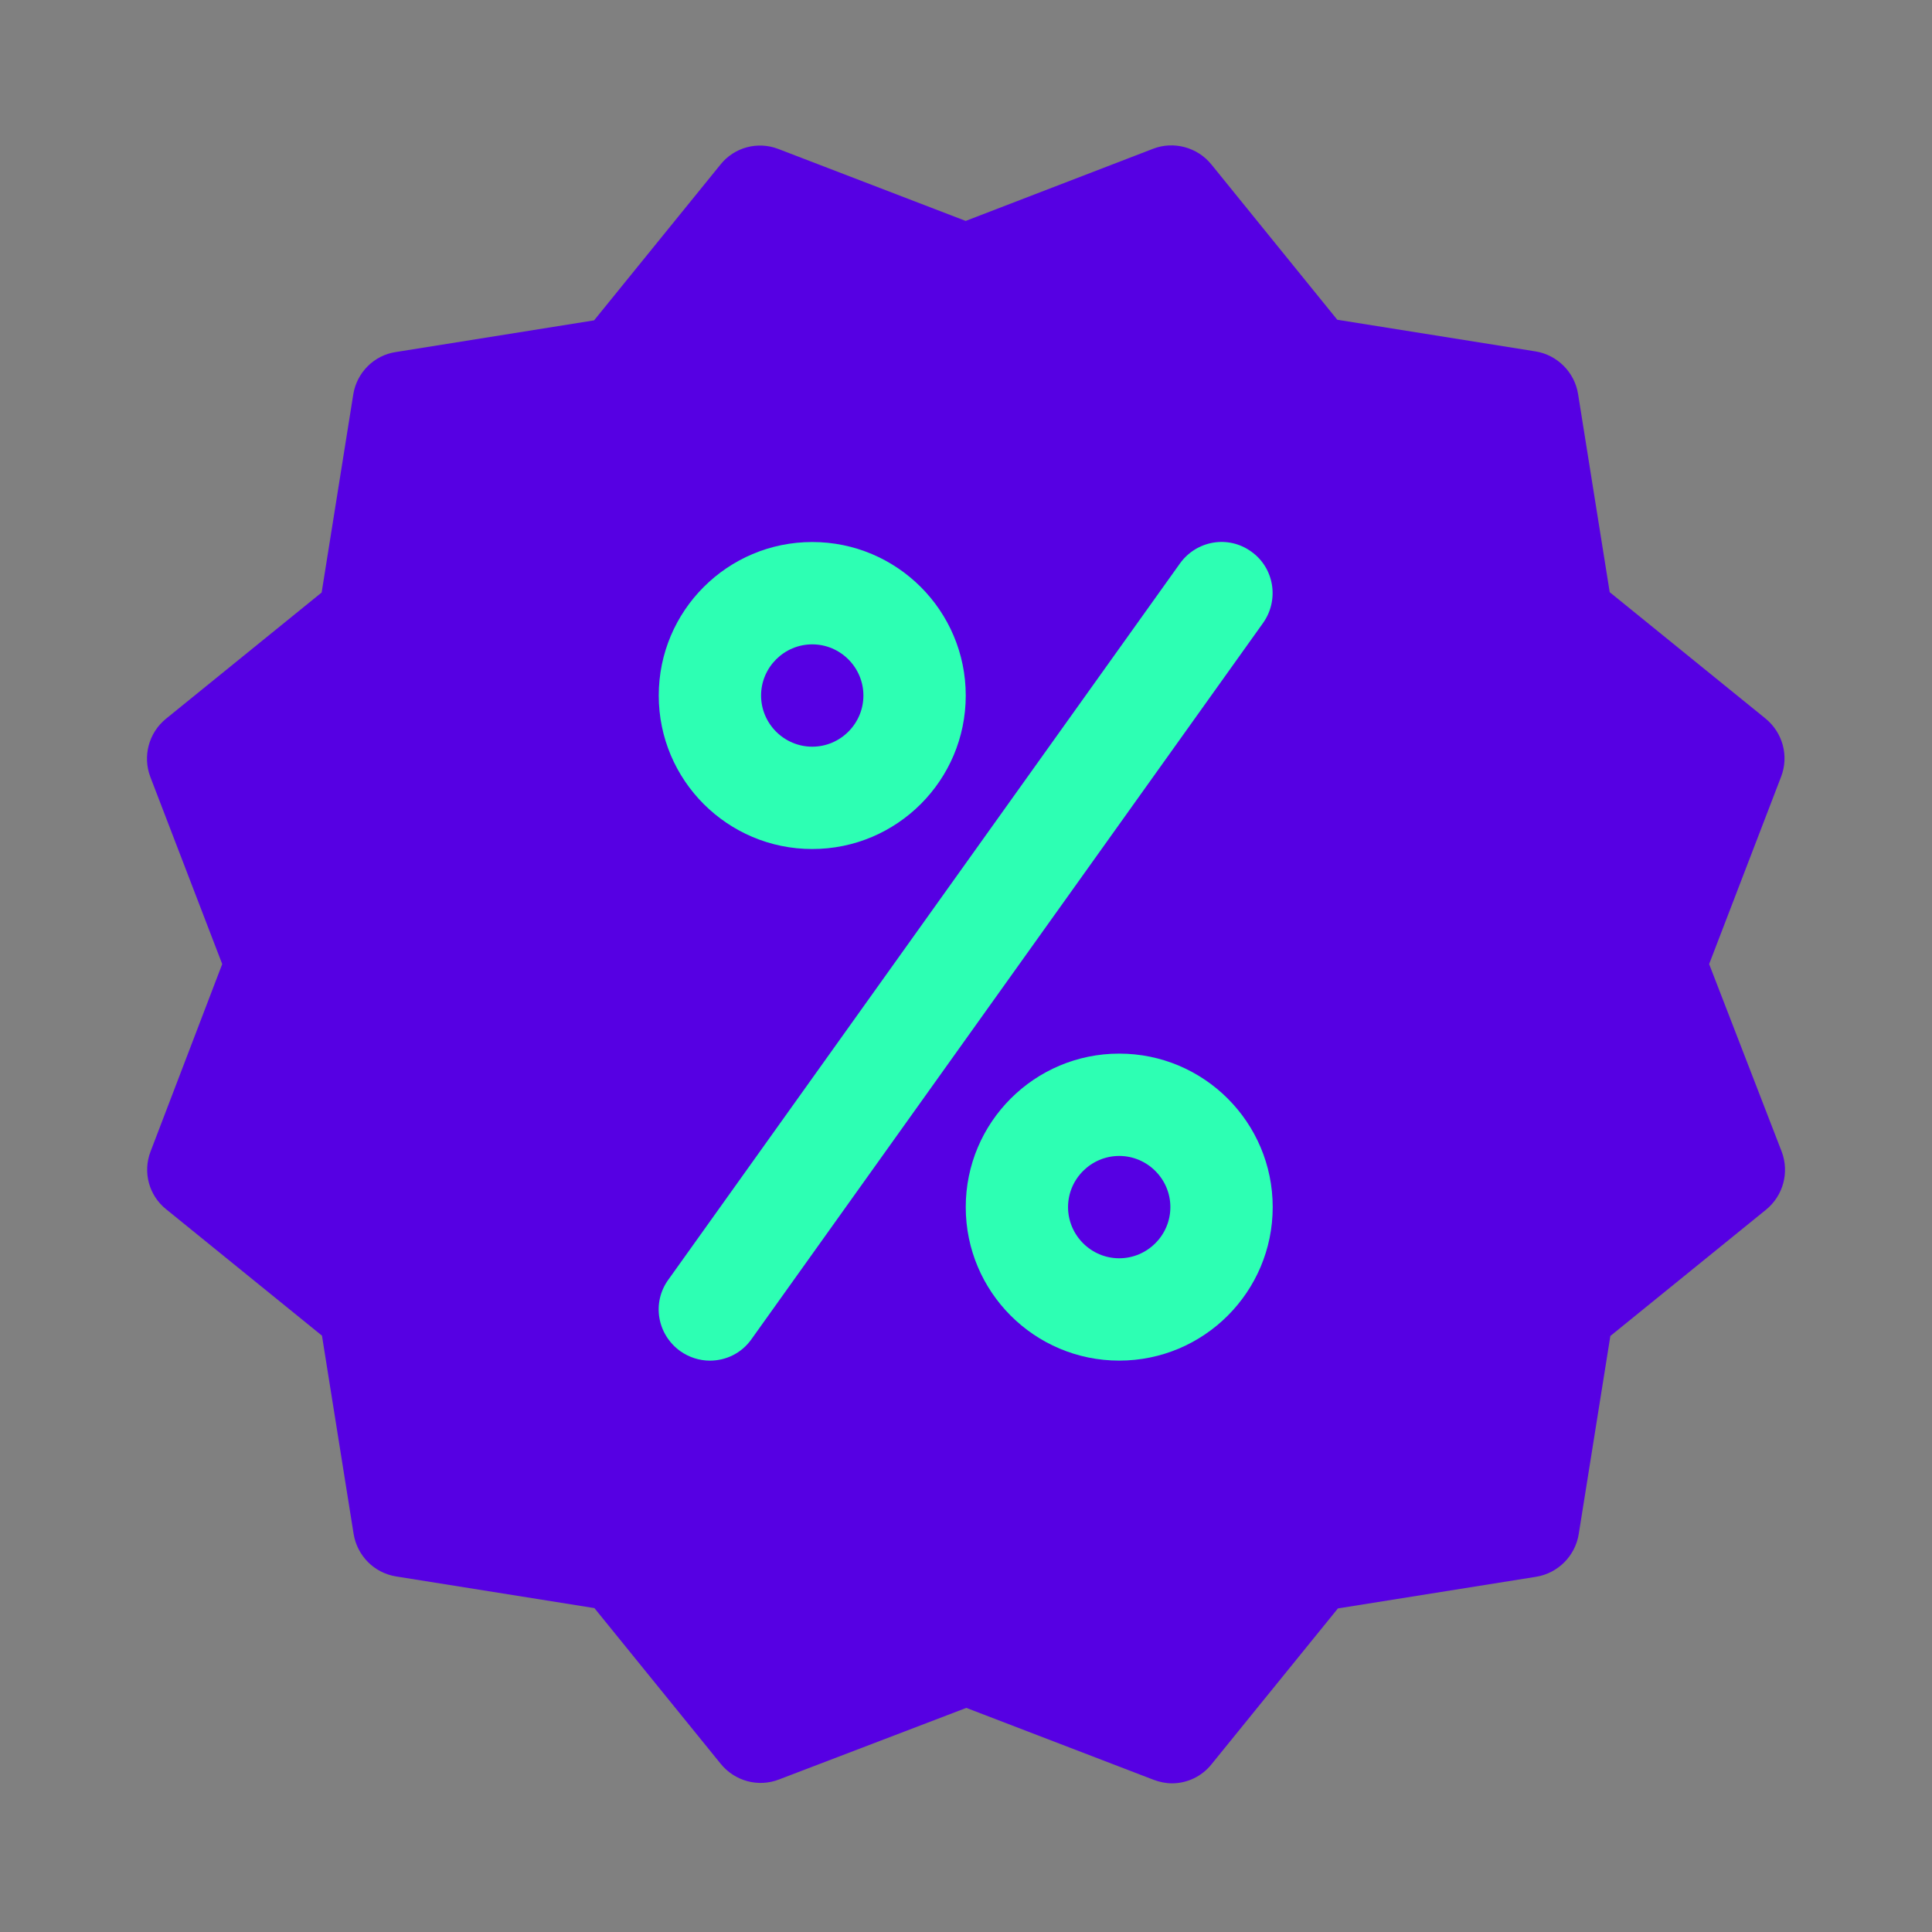 <svg id="eBrndpvzY8X1" xmlns="http://www.w3.org/2000/svg" xmlns:xlink="http://www.w3.org/1999/xlink" viewBox="0 0 60 60" shape-rendering="geometricPrecision" text-rendering="geometricPrecision"><rect x="0" y="0" width="60" height="60" fill="#808080" stroke="none"/><style><![CDATA[#eBrndpvzY8X114_tr {animation: eBrndpvzY8X114_tr__tr 4000ms linear infinite normal forwards}@keyframes eBrndpvzY8X114_tr__tr { 0% {transform: translate(30px,29.949px) rotate(0deg)} 100% {transform: translate(30px,29.949px) rotate(90deg)}} #eBrndpvzY8X115_to {animation: eBrndpvzY8X115_to__to 4000ms linear infinite normal forwards}@keyframes eBrndpvzY8X115_to__to { 0% {transform: translate(25.225px,21.6px)} 50% {transform: translate(22.628px,26.233px)} 100% {transform: translate(25.225px,21.6px)}} #eBrndpvzY8X116_to {animation: eBrndpvzY8X116_to__to 4000ms linear infinite normal forwards}@keyframes eBrndpvzY8X116_to__to { 0% {transform: translate(34.759px,37.488px)} 50% {transform: translate(38.535px,32px)} 100% {transform: translate(34.759px,37.488px)}} #eBrndpvzY8X117_tk {animation: eBrndpvzY8X117_tk__tk 4000ms linear infinite normal forwards}@keyframes eBrndpvzY8X117_tk__tk { 0% {transform: translate(29.989px,29.543px) skewX(0deg) skewY(0deg)} 50% {transform: translate(29.989px,29.543px) skewX(10deg) skewY(0deg)} 100% {transform: translate(29.989px,29.543px) skewX(0deg) skewY(0deg)}}]]></style><g id="eBrndpvzY8X2"><path id="eBrndpvzY8X3" d="M33.554,1641.245C33.553,1653.468,33.553,1665.69,33.554,1677.913C33.554,1679.492,32.277,1680.755,30.681,1680.755C23.69,1680.754,16.699,1680.754,9.708,1680.755C8.158,1680.755,6.881,1679.582,6.836,1678.094C6.836,1665.81,6.836,1653.528,6.836,1641.245C6.836,1640.343,7.52,1639.667,8.432,1639.667C9.009,1639.667,9.587,1639.667,10.164,1639.667C10.483,1639.667,10.802,1639.847,10.939,1640.163C11.669,1641.696,13.219,1642.779,15.043,1642.779C18.477,1642.779,21.912,1642.779,25.347,1642.779C27.17,1642.779,28.766,1641.696,29.45,1640.163C29.587,1639.847,29.906,1639.667,30.225,1639.667C30.803,1639.667,31.38,1639.667,31.958,1639.667C32.824,1639.667,33.554,1640.389,33.554,1641.245M36.7,1641.245C36.7,1638.629,34.557,1636.51,31.958,1636.51C24.116,1636.51,16.274,1636.51,8.432,1636.51C5.787,1636.51,3.644,1638.629,3.644,1641.245C3.644,1656.054,3.644,1670.862,3.644,1685.671C3.644,1688.151,5.696,1690.181,8.204,1690.181C16.182,1690.18,24.161,1690.18,32.14,1690.181C34.648,1690.181,36.7,1688.151,36.7,1685.671C36.699,1670.862,36.699,1656.054,36.7,1641.245Z" fill="rgb(86,0,227)" fill-rule="evenodd" stroke="none" stroke-width="1"/><path id="eBrndpvzY8X4" d="M20.194,1687.069C21.061,1687.069,21.79,1686.347,21.79,1685.49C21.79,1684.633,21.061,1683.912,20.194,1683.912C19.328,1683.912,18.599,1684.633,18.599,1685.49C18.599,1686.347,19.283,1687.069,20.194,1687.069Z" fill="rgb(249,251,252)" fill-rule="evenodd" stroke="none" stroke-width="1"/><path id="eBrndpvzY8X5" d="M54.937,1674.801C44.374,1674.801,33.812,1674.801,23.25,1674.801C21.517,1674.801,20.058,1673.403,20.058,1671.644C20.058,1665.074,20.058,1658.504,20.058,1651.934C20.058,1650.221,21.472,1648.777,23.25,1648.777C33.812,1648.777,44.374,1648.777,54.937,1648.777C56.67,1648.777,58.129,1650.175,58.129,1651.934C58.128,1658.504,58.128,1665.074,58.129,1671.644C58.129,1673.358,56.715,1674.801,54.937,1674.801Z" fill="rgb(45,255,179)" fill-rule="evenodd" stroke="none" stroke-width="1"/><path id="eBrndpvzY8X6" d="M28.858,1660.82C28.569,1660.819,28.28,1660.819,27.991,1660.82C27.125,1660.82,26.395,1660.098,26.395,1659.241C26.395,1658.384,27.125,1657.662,27.991,1657.662C28.28,1657.662,28.569,1657.662,28.858,1657.662C29.724,1657.662,30.453,1658.384,30.453,1659.241C30.453,1660.143,29.724,1660.82,28.858,1660.82Z" fill="rgb(86,0,227)" fill-rule="evenodd" stroke="none" stroke-width="1"/><path id="eBrndpvzY8X7" d="M43.493,1668.712C38.325,1668.712,33.158,1668.712,27.991,1668.712C27.125,1668.712,26.395,1667.991,26.395,1667.134C26.395,1666.277,27.125,1665.555,27.991,1665.555C33.143,1665.555,38.295,1665.555,43.448,1665.555C44.314,1665.555,45.043,1666.277,45.043,1667.134C45.043,1667.991,44.359,1668.712,43.493,1668.712Z" fill="rgb(86,0,227)" fill-rule="evenodd" stroke="none" stroke-width="1"/><path id="eBrndpvzY8X8" d="M36.061,1660.82C35.772,1660.819,35.483,1660.819,35.195,1660.82C34.329,1660.82,33.599,1660.098,33.599,1659.241C33.599,1658.384,34.329,1657.662,35.195,1657.662C35.483,1657.662,35.772,1657.662,36.061,1657.662C36.927,1657.662,37.657,1658.384,37.657,1659.241C37.657,1660.143,36.927,1660.82,36.061,1660.82Z" fill="rgb(86,0,227)" fill-rule="evenodd" stroke="none" stroke-width="1"/><path id="eBrndpvzY8X9" d="M43.265,1660.82C42.976,1660.819,42.687,1660.819,42.399,1660.82C41.532,1660.82,40.803,1660.098,40.803,1659.241C40.803,1658.384,41.532,1657.662,42.399,1657.662C42.687,1657.662,42.976,1657.662,43.265,1657.662C44.131,1657.662,44.861,1658.384,44.861,1659.241C44.861,1660.143,44.177,1660.82,43.265,1660.82Z" fill="rgb(86,0,227)" fill-rule="evenodd" stroke="none" stroke-width="1"/><path id="eBrndpvzY8X10" d="M50.468,1660.82C50.179,1660.819,49.89,1660.819,49.602,1660.82C48.736,1660.82,48.006,1660.098,48.006,1659.241C48.006,1658.384,48.736,1657.662,49.602,1657.662C49.89,1657.662,50.179,1657.662,50.468,1657.662C51.335,1657.662,52.064,1658.384,52.064,1659.241C52.064,1660.143,51.38,1660.82,50.468,1660.82Z" fill="rgb(86,0,227)" fill-rule="evenodd" stroke="none" stroke-width="1"/><path id="eBrndpvzY8X11" d="M10.623,1557.706C8.402,1557.706,6.18,1557.706,3.958,1557.706C2.799,1557.706,1.889,1556.742,1.889,1555.61C1.889,1552.297,1.889,1548.984,1.889,1545.672C1.889,1544.498,2.841,1543.575,3.958,1543.575C6.18,1543.575,8.402,1543.575,10.623,1543.575C11.782,1543.575,12.693,1544.54,12.693,1545.672C12.693,1548.984,12.693,1552.297,12.693,1555.61C12.693,1556.742,11.782,1557.706,10.623,1557.706Z" fill="rgb(86,0,227)" fill-rule="evenodd" stroke="none" stroke-width="1"/><path id="eBrndpvzY8X12" d="M24.574,1557.706C22.352,1557.706,20.13,1557.706,17.909,1557.706C16.75,1557.706,15.839,1556.742,15.839,1555.61C15.839,1550.13,15.839,1544.651,15.839,1539.172C15.839,1537.999,16.791,1537.076,17.909,1537.076C20.13,1537.076,22.352,1537.076,24.574,1537.076C25.733,1537.076,26.643,1538.04,26.643,1539.172C26.643,1544.651,26.643,1550.13,26.643,1555.61C26.643,1556.742,25.733,1557.706,24.574,1557.706Z" fill="rgb(86,0,227)" fill-rule="evenodd" stroke="none" stroke-width="1"/><path id="eBrndpvzY8X13" d="M38.524,1557.706C36.289,1557.706,34.053,1557.706,31.818,1557.706C30.659,1557.706,29.748,1556.742,29.748,1555.61C29.748,1547.586,29.748,1539.564,29.748,1531.541C29.748,1530.367,30.701,1529.444,31.818,1529.444C34.04,1529.444,36.261,1529.444,38.483,1529.444C39.642,1529.444,40.553,1530.409,40.553,1531.541C40.553,1539.563,40.552,1547.586,40.553,1555.61C40.594,1556.742,39.642,1557.706,38.524,1557.706Z" fill="rgb(86,0,227)" fill-rule="evenodd" stroke="none" stroke-width="1"/><path id="eBrndpvzY8X14" d="M58.27,1525.629C59.636,1525.629,60.216,1524.664,59.512,1523.448C58.408,1521.505,57.304,1519.562,56.201,1517.62C55.538,1516.404,54.421,1514.475,53.717,1513.259C52.612,1511.316,51.509,1509.373,50.405,1507.43C49.743,1506.214,48.625,1506.214,47.921,1507.43C46.817,1509.373,45.713,1511.316,44.61,1513.259C43.947,1514.475,42.83,1516.404,42.126,1517.62C41.022,1519.562,39.918,1521.505,38.814,1523.448C38.152,1524.664,38.69,1525.629,40.056,1525.629C40.47,1525.629,40.884,1525.629,41.298,1525.629C42.664,1525.629,43.782,1526.761,43.782,1528.144C43.782,1536.461,43.781,1544.777,43.782,1553.094C43.782,1554.478,43.989,1556.071,44.237,1556.658C44.486,1557.245,46.969,1557.706,48.335,1557.706C48.901,1557.706,49.466,1557.706,50.033,1557.706C51.399,1557.706,52.972,1557.496,53.551,1557.245C54.131,1556.993,54.586,1554.477,54.586,1553.094C54.586,1544.777,54.585,1536.461,54.586,1528.144C54.586,1526.761,55.704,1525.629,57.07,1525.629C57.47,1525.629,57.87,1525.629,58.27,1525.629Z" fill="rgb(45,255,179)" fill-rule="evenodd" stroke="none" stroke-width="1"/><path id="eBrndpvzY8X15" d="M29.006,1624.838C29.006,1622.764,29.006,1620.692,29.006,1618.62C25.435,1618.834,22.509,1615.961,22.509,1612.402C22.509,1609.057,25.435,1606.184,29.006,1606.398C29.006,1604.397,29.006,1602.395,29.006,1600.395C25.205,1600.394,21.405,1600.394,17.605,1600.395C18.035,1599.28,18.723,1598.165,18.723,1597.05C18.723,1592.59,12.011,1592.59,12.011,1597.05C12.011,1598.165,12.7,1599.28,13.13,1600.395C9.329,1600.394,5.529,1600.394,1.729,1600.395C1.729,1607.97,1.728,1615.546,1.729,1623.122C1.729,1624.023,2.417,1624.923,3.536,1624.923C12.026,1624.923,20.516,1624.923,29.006,1624.923C29.006,1624.894,29.006,1624.865,29.006,1624.838Z" fill="rgb(86,0,227)" fill-rule="evenodd" stroke="none" stroke-width="1"/><path id="eBrndpvzY8X16" d="M59.167,1600.352C56.786,1600.352,54.405,1600.352,52.025,1600.352C52.24,1603.911,49.572,1606.827,46.001,1606.827C42.43,1606.827,39.505,1603.911,39.763,1600.352C37.066,1600.352,34.37,1600.352,31.674,1600.352C31.674,1603.539,31.674,1606.727,31.674,1609.914C30.771,1609.7,29.652,1609.014,28.533,1609.014C24.059,1609.014,24.059,1615.918,28.533,1615.918C29.652,1615.918,30.771,1615.232,31.674,1615.018C31.674,1618.291,31.674,1621.564,31.674,1624.838C40.164,1624.837,48.654,1624.837,57.145,1624.838C58.263,1624.838,59.167,1623.937,59.167,1623.037C59.167,1615.475,59.166,1607.913,59.167,1600.352Z" fill="rgb(86,0,227)" fill-rule="evenodd" stroke="none" stroke-width="1"/><path id="eBrndpvzY8X17" d="M1.514,1597.693C4.124,1597.693,6.734,1597.693,9.344,1597.693C8.914,1594.134,11.797,1591.003,15.368,1591.003C18.939,1591.003,21.865,1594.134,21.391,1597.693C23.929,1597.693,26.468,1597.693,29.007,1597.693C29.006,1594.276,29.006,1590.86,29.007,1587.444C30.125,1587.873,31.244,1588.559,32.362,1588.559C37.052,1588.559,37.052,1581.441,32.362,1581.441C31.244,1581.441,30.125,1582.341,29.007,1582.77C29.006,1579.496,29.006,1576.223,29.007,1572.95C20.516,1572.95,12.026,1572.95,3.536,1572.95C2.417,1572.95,1.514,1573.85,1.514,1574.965C1.514,1582.541,1.514,1590.117,1.514,1597.693Z" fill="rgb(86,0,227)" fill-rule="evenodd" stroke="none" stroke-width="1"/><path id="eBrndpvzY8X18" d="M59.167,1597.693C59.166,1590.117,59.166,1582.541,59.167,1574.965C59.167,1573.85,58.263,1572.95,57.144,1572.95C48.654,1572.95,40.164,1572.95,31.674,1572.95C31.674,1574.951,31.674,1576.952,31.674,1578.953C35.245,1578.525,38.601,1581.398,38.601,1584.957C38.601,1588.731,35.245,1591.432,31.674,1590.96C31.674,1593.19,31.674,1595.42,31.674,1597.65C35.546,1597.65,39.418,1597.65,43.291,1597.65C43.075,1598.551,42.387,1599.666,42.387,1600.781C42.387,1605.24,49.314,1605.24,49.314,1600.781C49.314,1599.666,48.884,1598.551,48.41,1597.65C51.995,1597.65,55.581,1597.65,59.167,1597.65C59.166,1597.664,59.166,1597.678,59.167,1597.693Z" fill="rgb(45,255,179)" fill-rule="evenodd" stroke="none" stroke-width="1"/><path id="eBrndpvzY8X19" d="M33.217,1490.863C33.217,1491.694,32.503,1492.406,31.67,1492.406C30.777,1492.406,30.123,1491.753,30.123,1490.863C30.123,1490.032,30.777,1489.32,31.67,1489.32C32.503,1489.32,33.217,1490.032,33.217,1490.863M56.656,1461.839C56.596,1461.661,56.596,1461.542,56.537,1461.304C55.366,1462.294,54.196,1463.283,53.027,1464.272C53.027,1471.83,53.026,1479.388,53.027,1486.946C38.788,1486.945,24.55,1486.945,10.313,1486.946C10.313,1479.031,10.313,1471.118,10.313,1463.204C18.443,1463.204,26.573,1463.204,34.704,1463.204C35.715,1462.017,36.726,1460.829,37.738,1459.642C28.16,1459.643,18.582,1459.642,9.004,1459.642C7.814,1459.642,6.803,1460.652,6.803,1461.898C6.803,1472.107,6.803,1482.316,6.803,1492.525C6.803,1493.712,7.814,1494.721,9.004,1494.721C15.072,1494.721,21.14,1494.721,27.208,1494.721C27.208,1496.086,27.208,1497.451,27.208,1498.817C25.859,1498.816,24.511,1498.816,23.163,1498.817C22.568,1498.817,22.032,1499.291,22.032,1499.944C22.032,1500.636,22.032,1501.329,22.032,1502.022C22.032,1502.615,22.508,1503.15,23.163,1503.15C28.814,1503.149,34.466,1503.149,40.117,1503.15C40.712,1503.15,41.248,1502.675,41.248,1502.022C41.247,1501.329,41.247,1500.636,41.248,1499.944C41.248,1499.351,40.772,1498.817,40.117,1498.817C38.769,1498.816,37.42,1498.816,36.072,1498.817C36.072,1497.451,36.072,1496.086,36.072,1494.721C42.179,1494.721,48.287,1494.721,54.395,1494.721C55.645,1494.721,56.656,1493.712,56.656,1492.525C56.655,1482.296,56.656,1472.067,56.656,1461.839Z" fill="rgb(86,0,227)" fill-rule="evenodd" stroke="none" stroke-width="1"/><path id="eBrndpvzY8X20" d="M38.69,1468.248C39.463,1469.02,40.058,1469.91,40.474,1470.86C45.213,1466.764,49.953,1462.669,54.693,1458.574C56.656,1456.852,56.715,1453.885,54.931,1452.045C53.086,1450.205,50.112,1450.323,48.387,1452.282C44.301,1457.03,40.216,1461.779,36.132,1466.527C37.083,1466.883,37.976,1467.477,38.69,1468.248Z" fill="rgb(45,255,179)" fill-rule="evenodd" stroke="none" stroke-width="1"/><path id="eBrndpvzY8X21" d="M29.171,1470.563C27.03,1472.7,28.041,1476.38,24.531,1478.991C23.876,1479.466,24.114,1480.475,24.888,1480.653C30.421,1481.841,34.347,1479.882,36.37,1477.804C38.333,1475.846,38.333,1472.581,36.37,1470.563C34.406,1468.545,31.194,1468.545,29.171,1470.563Z" fill="rgb(45,255,179)" fill-rule="evenodd" stroke="none" stroke-width="1"/><path id="eBrndpvzY8X22" d="M36.33,1422.435C33.123,1422.434,29.916,1422.434,26.709,1422.435C19.053,1422.435,12.873,1428.053,12.873,1435.006C12.873,1435.614,12.873,1436.223,12.873,1436.832C12.873,1437.464,13.364,1437.956,13.997,1437.956C25.725,1437.955,37.454,1437.955,49.183,1437.956C49.815,1437.956,50.307,1437.464,50.307,1436.832C50.306,1436.223,50.306,1435.614,50.307,1435.006C50.236,1428.053,43.986,1422.435,36.33,1422.435Z" fill="rgb(86,0,227)" fill-rule="evenodd" stroke="none" stroke-width="1"/><path id="eBrndpvzY8X23" d="M49.183,1400.732C49.182,1400.357,49.182,1399.983,49.183,1399.608C49.183,1391.883,41.738,1385.562,32.678,1385.562C31.905,1385.562,31.133,1385.562,30.36,1385.562C21.3,1385.562,13.856,1391.883,13.856,1399.679C13.856,1400.053,13.856,1400.428,13.856,1400.802C11.538,1401.435,9.853,1403.331,9.853,1405.719C9.853,1407.615,10.976,1409.23,12.592,1410.073C12.592,1410.12,12.592,1410.167,12.592,1410.214C12.592,1412.531,14.628,1414.428,17.087,1414.428C20.668,1414.427,24.25,1414.427,27.832,1414.428C28.464,1415.621,29.799,1416.464,31.273,1416.464C33.38,1416.464,35.136,1414.849,35.136,1412.882C35.136,1410.916,33.38,1409.301,31.273,1409.301C29.377,1409.301,27.832,1410.565,27.481,1412.25C24.016,1412.25,20.551,1412.25,17.087,1412.25C16.033,1412.25,15.12,1411.618,14.839,1410.776C15.05,1410.775,15.19,1410.846,15.401,1410.846C15.729,1410.845,16.056,1410.845,16.384,1410.846C17.016,1410.846,17.508,1410.354,17.508,1409.722C17.508,1407.03,17.508,1404.337,17.508,1401.645C17.508,1401.013,17.016,1400.521,16.384,1400.521C16.267,1400.521,16.15,1400.521,16.033,1400.521C16.033,1400.217,16.033,1399.913,16.033,1399.608C16.033,1393.007,22.424,1387.669,30.36,1387.669C31.133,1387.669,31.905,1387.669,32.678,1387.669C40.544,1387.669,47.006,1393.007,47.006,1399.608C47.005,1399.913,47.005,1400.217,47.006,1400.521C46.935,1400.521,46.865,1400.521,46.795,1400.521C46.163,1400.521,45.671,1401.013,45.671,1401.645C45.671,1404.314,45.671,1406.983,45.671,1409.652C45.671,1410.284,46.163,1410.776,46.795,1410.776C47.122,1410.775,47.45,1410.775,47.778,1410.776C50.798,1410.776,53.326,1408.458,53.326,1405.649C53.326,1403.331,51.571,1401.364,49.183,1400.732Z" fill="rgb(45,255,179)" fill-rule="evenodd" stroke="none" stroke-width="1"/><path id="eBrndpvzY8X24" d="M31.344,1418.571C29.518,1418.571,27.833,1417.799,26.779,1416.534C25.983,1416.534,25.187,1416.534,24.391,1416.534C26.428,1418.431,28.886,1419.695,31.555,1419.695C39,1419.695,44.618,1410.003,44.618,1403.682C44.548,1397.221,38.719,1391.883,31.485,1391.883C24.321,1391.883,18.422,1397.221,18.422,1403.752C18.422,1405.648,18.913,1407.826,19.826,1410.003C21.886,1410.003,23.946,1410.003,26.007,1410.003C27.06,1408.247,29.027,1407.053,31.274,1407.053C34.575,1407.053,37.314,1409.652,37.314,1412.812C37.384,1415.973,34.645,1418.571,31.344,1418.571Z" fill="rgb(86,0,227)" fill-rule="evenodd" stroke="none" stroke-width="1"/><path id="eBrndpvzY8X25" d="M36.33,1422.435C33.123,1422.434,29.916,1422.434,26.709,1422.435C19.053,1422.435,12.873,1428.053,12.873,1435.006C12.873,1435.614,12.873,1436.223,12.873,1436.832C12.873,1437.464,13.364,1437.956,13.997,1437.956C25.725,1437.955,37.454,1437.955,49.183,1437.956C49.815,1437.956,50.307,1437.464,50.307,1436.832C50.306,1436.223,50.306,1435.614,50.307,1435.006C50.236,1428.053,43.986,1422.435,36.33,1422.435Z" fill="rgb(86,0,227)" fill-rule="evenodd" stroke="none" stroke-width="1"/><path id="eBrndpvzY8X26" d="M49.183,1400.732C49.182,1400.357,49.182,1399.983,49.183,1399.608C49.183,1391.883,41.738,1385.562,32.678,1385.562C31.905,1385.562,31.133,1385.562,30.36,1385.562C21.3,1385.562,13.856,1391.883,13.856,1399.679C13.856,1400.053,13.856,1400.428,13.856,1400.802C11.538,1401.435,9.853,1403.331,9.853,1405.719C9.853,1407.615,10.976,1409.23,12.592,1410.073C12.592,1410.12,12.592,1410.167,12.592,1410.214C12.592,1412.531,14.628,1414.428,17.087,1414.428C20.668,1414.427,24.25,1414.427,27.832,1414.428C28.464,1415.621,29.799,1416.464,31.273,1416.464C33.38,1416.464,35.136,1414.849,35.136,1412.882C35.136,1410.916,33.38,1409.301,31.273,1409.301C29.377,1409.301,27.832,1410.565,27.481,1412.25C24.016,1412.25,20.551,1412.25,17.087,1412.25C16.033,1412.25,15.12,1411.618,14.839,1410.776C15.05,1410.775,15.19,1410.846,15.401,1410.846C15.729,1410.845,16.056,1410.845,16.384,1410.846C17.016,1410.846,17.508,1410.354,17.508,1409.722C17.508,1407.03,17.508,1404.337,17.508,1401.645C17.508,1401.013,17.016,1400.521,16.384,1400.521C16.267,1400.521,16.15,1400.521,16.033,1400.521C16.033,1400.217,16.033,1399.913,16.033,1399.608C16.033,1393.007,22.424,1387.669,30.36,1387.669C31.133,1387.669,31.905,1387.669,32.678,1387.669C40.544,1387.669,47.006,1393.007,47.006,1399.608C47.005,1399.913,47.005,1400.217,47.006,1400.521C46.935,1400.521,46.865,1400.521,46.795,1400.521C46.163,1400.521,45.671,1401.013,45.671,1401.645C45.671,1404.314,45.671,1406.983,45.671,1409.652C45.671,1410.284,46.163,1410.776,46.795,1410.776C47.122,1410.775,47.45,1410.775,47.778,1410.776C50.798,1410.776,53.326,1408.458,53.326,1405.649C53.326,1403.331,51.571,1401.364,49.183,1400.732Z" fill="rgb(45,255,179)" fill-rule="evenodd" stroke="none" stroke-width="1"/><path id="eBrndpvzY8X27" d="M31.344,1418.571C29.518,1418.571,27.833,1417.799,26.779,1416.534C25.983,1416.534,25.187,1416.534,24.391,1416.534C26.428,1418.431,28.886,1419.695,31.555,1419.695C39,1419.695,44.618,1410.003,44.618,1403.682C44.548,1397.221,38.719,1391.883,31.485,1391.883C24.321,1391.883,18.422,1397.221,18.422,1403.752C18.422,1405.648,18.913,1407.826,19.826,1410.003C21.886,1410.003,23.946,1410.003,26.007,1410.003C27.06,1408.247,29.027,1407.053,31.274,1407.053C34.575,1407.053,37.314,1409.652,37.314,1412.812C37.384,1415.973,34.645,1418.571,31.344,1418.571Z" fill="rgb(86,0,227)" fill-rule="evenodd" stroke="none" stroke-width="1"/><path id="eBrndpvzY8X28" d="M54.553,1339.828C54.552,1349.173,54.552,1358.518,54.553,1367.863C54.553,1369.554,53.148,1371.011,51.391,1371.011C37.884,1371.011,24.378,1371.011,10.871,1371.011C9.173,1371.011,7.709,1369.612,7.709,1367.863C7.71,1358.518,7.71,1349.173,7.709,1339.828C7.709,1338.137,9.115,1336.68,10.871,1336.68C24.378,1336.68,37.884,1336.68,51.391,1336.68C53.089,1336.68,54.553,1338.079,54.553,1339.828M7.709,1330.502C7.709,1328.754,9.173,1327.355,10.871,1327.355C12.569,1327.355,14.033,1328.754,14.033,1330.502C14.033,1332.251,12.628,1333.649,10.871,1333.649C9.115,1333.649,7.709,1332.251,7.709,1330.502M17.137,1330.502C17.137,1328.754,18.542,1327.355,20.299,1327.355C21.997,1327.355,23.461,1328.754,23.461,1330.502C23.461,1332.251,22.055,1333.649,20.299,1333.649C18.542,1333.649,17.137,1332.251,17.137,1330.502M57.656,1330.444C57.656,1327.005,54.846,1324.207,51.391,1324.207C37.884,1324.207,24.378,1324.207,10.871,1324.207C7.417,1324.207,4.606,1327.005,4.606,1330.444C4.606,1342.917,4.606,1355.39,4.606,1367.863C4.606,1371.302,7.417,1374.1,10.871,1374.1C24.378,1374.1,37.884,1374.1,51.391,1374.1C54.846,1374.1,57.656,1371.302,57.656,1367.863C57.656,1355.39,57.656,1342.917,57.656,1330.444Z" fill="rgb(86,0,227)" fill-rule="evenodd" stroke="none" stroke-width="1"/><path id="eBrndpvzY8X29" d="M45.243,1349.969C44.131,1349.969,43.077,1350.611,42.608,1351.543C42.452,1351.543,42.296,1351.543,42.14,1351.543C42.14,1349.464,42.14,1347.385,42.14,1345.307C42.14,1343.616,40.735,1342.159,38.978,1342.159C36.889,1342.159,34.801,1342.159,32.713,1342.159C32.713,1342.314,32.713,1342.47,32.713,1342.625C35.523,1344.024,34.411,1348.396,31.132,1348.396C27.97,1348.396,26.74,1344.199,29.551,1342.625C29.551,1342.47,29.551,1342.314,29.551,1342.159C27.462,1342.159,25.374,1342.159,23.286,1342.159C21.587,1342.159,20.124,1343.558,20.124,1345.307C20.123,1347.385,20.123,1349.464,20.124,1351.543C19.967,1351.543,19.811,1351.543,19.655,1351.543C19.187,1350.611,18.074,1349.969,17.02,1349.969C15.322,1349.969,13.858,1351.368,13.858,1353.117C13.858,1354.807,15.264,1356.264,17.02,1356.264C18.133,1356.264,19.187,1355.623,19.655,1354.691C19.811,1354.69,19.967,1354.69,20.124,1354.691C20.123,1356.769,20.123,1358.848,20.124,1360.927C20.124,1362.617,21.529,1364.075,23.286,1364.075C25.374,1364.074,27.462,1364.074,29.551,1364.075C29.551,1363.919,29.551,1363.763,29.551,1363.608C29.258,1363.434,29.082,1363.317,28.907,1363.142C27.033,1361.277,28.263,1357.838,31.073,1357.838C34.235,1357.838,35.465,1362.035,32.654,1363.608C32.654,1363.763,32.654,1363.919,32.654,1364.075C34.742,1364.074,36.831,1364.074,38.92,1364.075C40.618,1364.075,42.082,1362.676,42.082,1360.927C42.081,1358.829,42.081,1356.73,42.082,1354.632C42.237,1354.632,42.393,1354.632,42.55,1354.632C43.018,1355.565,44.131,1356.206,45.185,1356.206C46.883,1356.206,48.347,1354.807,48.347,1353.059C48.405,1351.368,47,1349.969,45.243,1349.969Z" fill="rgb(45,255,179)" fill-rule="evenodd" stroke="none" stroke-width="1"/><path id="eBrndpvzY8X30" d="M26.476,1285.933C26.476,1287.029,26.111,1288.003,25.319,1288.734C24.527,1289.526,23.614,1289.891,22.518,1289.891C21.421,1289.891,20.508,1289.526,19.716,1288.734C18.924,1287.942,18.559,1287.029,18.559,1285.933C18.559,1284.836,18.924,1283.923,19.716,1283.131C20.508,1282.339,21.421,1281.974,22.518,1281.974C23.614,1281.974,24.527,1282.339,25.319,1283.131C26.111,1283.923,26.476,1284.836,26.476,1285.933M32.384,1284.471C32.384,1284.41,32.323,1284.288,32.262,1284.167C32.201,1284.106,32.079,1283.984,32.018,1283.984C31.247,1283.862,30.475,1283.74,29.704,1283.618C29.582,1283.253,29.46,1282.827,29.217,1282.339C29.399,1282.096,29.582,1281.791,29.948,1281.426C30.252,1281.061,30.435,1280.756,30.618,1280.634C30.678,1280.512,30.739,1280.452,30.739,1280.33C30.739,1280.086,30.009,1279.233,28.486,1277.894C28.364,1277.833,28.303,1277.772,28.181,1277.772C28.06,1277.772,27.938,1277.833,27.877,1277.894C27.268,1278.34,26.659,1278.787,26.05,1279.234C25.624,1278.99,25.258,1278.868,24.893,1278.746C24.771,1277.975,24.649,1277.203,24.527,1276.432C24.527,1276.31,24.466,1276.249,24.345,1276.188C24.284,1276.128,24.162,1276.067,24.04,1276.067C23.086,1276.067,22.132,1276.067,21.178,1276.067C20.934,1276.067,20.812,1276.188,20.691,1276.432C20.569,1276.919,20.447,1277.711,20.325,1278.807C19.899,1278.99,19.473,1279.112,19.168,1279.294C18.559,1278.827,17.95,1278.36,17.341,1277.894C17.219,1277.833,17.158,1277.772,17.036,1277.772C16.854,1277.772,16.427,1278.076,15.818,1278.685C15.209,1279.294,14.783,1279.721,14.54,1280.025C14.479,1280.086,14.418,1280.208,14.418,1280.33C14.418,1280.391,14.479,1280.512,14.54,1280.634C15.149,1281.365,15.575,1281.913,15.94,1282.461C15.697,1282.888,15.575,1283.253,15.453,1283.618C14.661,1283.74,13.87,1283.862,13.078,1283.984C13.017,1283.984,12.895,1284.045,12.834,1284.167C12.773,1284.288,12.713,1284.349,12.713,1284.471C12.712,1285.425,12.712,1286.379,12.713,1287.333C12.713,1287.455,12.773,1287.516,12.834,1287.638C12.895,1287.699,13.017,1287.82,13.078,1287.82C13.849,1287.942,14.621,1288.064,15.392,1288.186C15.514,1288.551,15.697,1288.978,15.94,1289.465C15.758,1289.709,15.575,1290.013,15.209,1290.378C14.905,1290.744,14.661,1291.048,14.6,1291.17C14.54,1291.292,14.479,1291.353,14.479,1291.475C14.479,1291.718,15.209,1292.571,16.732,1293.911C16.854,1293.972,16.915,1294.032,17.036,1294.032C17.158,1294.032,17.28,1293.972,17.341,1293.911C17.95,1293.464,18.559,1293.017,19.168,1292.571C19.594,1292.814,19.96,1292.936,20.325,1293.058C20.447,1293.85,20.569,1294.641,20.691,1295.433C20.691,1295.555,20.752,1295.616,20.873,1295.677C20.934,1295.738,21.056,1295.799,21.178,1295.799C22.132,1295.798,23.086,1295.798,24.04,1295.799C24.284,1295.799,24.406,1295.677,24.527,1295.433C24.649,1294.946,24.771,1294.154,24.893,1293.058C25.319,1292.936,25.685,1292.814,26.05,1292.571C26.659,1293.037,27.268,1293.504,27.877,1293.972C27.999,1294.032,28.06,1294.094,28.181,1294.094C28.364,1294.094,28.79,1293.789,29.399,1293.18C30.009,1292.571,30.435,1292.084,30.678,1291.84C30.618,1291.718,30.678,1291.657,30.678,1291.475C30.678,1291.353,30.618,1291.292,30.557,1291.17C29.948,1290.439,29.521,1289.891,29.156,1289.343C29.399,1288.917,29.521,1288.551,29.643,1288.186C30.435,1288.064,31.226,1287.942,32.018,1287.82C32.079,1287.82,32.201,1287.76,32.262,1287.638C32.323,1287.516,32.384,1287.455,32.384,1287.333C32.383,1286.379,32.383,1285.425,32.384,1284.471Z" fill="rgb(86,0,227)" fill-rule="evenodd" stroke="none" stroke-width="1"/><path id="eBrndpvzY8X31" d="M43.678,1281.893C47.754,1277.817,51.831,1273.74,55.908,1269.663C54.113,1267.869,52.318,1266.075,50.525,1264.281C46.448,1268.357,42.371,1272.434,38.295,1276.51C40.089,1278.304,41.883,1280.099,43.678,1281.893Z" fill="rgb(45,255,179)" fill-rule="evenodd" stroke="none" stroke-width="1"/><path id="eBrndpvzY8X32" d="M34.332,1284.531C34.149,1285.322,34.88,1286.114,35.672,1285.87C37.296,1285.505,38.92,1285.14,40.544,1284.774C40.727,1284.713,40.97,1284.591,41.092,1284.47C41.518,1284.043,41.944,1283.617,42.371,1283.191C40.584,1281.404,38.798,1279.618,37.012,1277.831C36.585,1278.258,36.159,1278.684,35.733,1279.11C35.611,1279.293,35.489,1279.476,35.428,1279.658C35.063,1281.282,34.697,1282.906,34.332,1284.531Z" fill="rgb(45,255,179)" fill-rule="evenodd" stroke="none" stroke-width="1"/><path id="eBrndpvzY8X33" d="M7.17,1267.479C7.17,1266.565,7.901,1265.895,8.753,1265.895C9.606,1265.895,10.337,1266.626,10.337,1267.479C10.337,1268.331,9.606,1269.062,8.753,1269.062C7.901,1269.062,7.17,1268.331,7.17,1267.479M13.26,1267.479C13.26,1266.565,13.991,1265.895,14.844,1265.895C15.696,1265.895,16.427,1266.626,16.427,1267.479C16.427,1268.331,15.696,1269.062,14.844,1269.062C13.991,1269.062,13.26,1268.331,13.26,1267.479M19.35,1267.479C19.35,1266.565,20.081,1265.895,20.934,1265.895C21.786,1265.895,22.517,1266.626,22.517,1267.479C22.517,1268.331,21.786,1269.062,20.934,1269.062C20.081,1269.062,19.35,1268.331,19.35,1267.479M49.801,1278.745C49.801,1286.216,49.801,1293.686,49.801,1301.157C35.59,1301.157,21.38,1301.157,7.17,1301.157C7.17,1291.555,7.17,1281.953,7.17,1272.351C17.97,1272.351,28.769,1272.351,39.57,1272.351C42.695,1269.204,45.822,1266.058,48.948,1262.911C49.131,1262.729,49.313,1262.546,49.497,1262.363C35.022,1262.364,20.548,1262.363,6.074,1262.363C4.369,1262.363,3.029,1263.764,3.029,1265.408C3.029,1277.609,3.029,1289.809,3.029,1302.01C3.029,1303.715,4.429,1305.055,6.074,1305.055C21.015,1305.055,35.956,1305.054,50.897,1305.055C52.602,1305.055,53.942,1303.654,53.942,1302.01C53.942,1292.874,53.942,1283.739,53.942,1274.604C52.561,1275.984,51.181,1277.365,49.801,1278.745Z" fill="rgb(86,0,227)" fill-rule="evenodd" stroke="none" stroke-width="1"/><path id="eBrndpvzY8X34" d="M59.606,1264.373C58.347,1263.114,57.088,1261.856,55.83,1260.597C55.404,1260.171,54.673,1260.171,54.186,1260.597C53.414,1261.369,52.643,1262.14,51.872,1262.911C53.658,1264.698,55.444,1266.484,57.231,1268.271C58.002,1267.499,58.773,1266.728,59.545,1265.957C60.033,1265.53,60.032,1264.799,59.606,1264.373Z" fill="rgb(45,255,179)" fill-rule="evenodd" stroke="none" stroke-width="1"/><path id="eBrndpvzY8X35" d="M35.938,1240.405C35.938,1241.069,35.491,1241.511,34.82,1241.511C32.342,1241.511,29.864,1241.511,27.386,1241.511C26.716,1241.511,26.268,1241.069,26.268,1240.405C26.268,1239.741,26.716,1239.298,27.386,1239.298C29.864,1239.298,32.342,1239.298,34.82,1239.298C35.491,1239.298,35.938,1239.741,35.938,1240.405M58.073,1236.311C40.111,1236.311,22.151,1236.311,4.19,1236.311C4.19,1237.933,4.19,1239.556,4.19,1241.179C4.19,1243.06,5.643,1244.498,7.543,1244.498C23.268,1244.498,38.994,1244.498,54.719,1244.498C56.62,1244.498,58.073,1243.06,58.073,1241.179C58.072,1239.556,58.072,1237.933,58.073,1236.311Z" fill="rgb(86,0,227)" fill-rule="evenodd" stroke="none" stroke-width="1"/><path id="eBrndpvzY8X36" d="M50.918,1228.51C50.955,1228.51,50.992,1228.51,51.03,1228.51C37.782,1228.51,24.535,1228.51,11.288,1228.51C11.288,1220.434,11.288,1212.357,11.288,1204.28C24.498,1204.28,37.708,1204.28,50.918,1204.28C50.918,1212.357,50.918,1220.434,50.918,1228.51M55.39,1203.174C55.426,1203.174,55.464,1203.174,55.501,1203.174C55.501,1201.293,54.048,1199.855,52.148,1199.855C38.136,1199.855,24.125,1199.855,10.114,1199.855C8.214,1199.855,6.761,1201.293,6.761,1203.174C6.761,1213.131,6.761,1223.089,6.761,1233.047C22.97,1233.047,39.18,1233.047,55.39,1233.047C55.389,1223.089,55.389,1213.131,55.39,1203.174Z" fill="rgb(86,0,227)" fill-rule="evenodd" stroke="none" stroke-width="1"/><path id="eBrndpvzY8X37" d="M33.702,1222.204C33.926,1222.757,34.708,1222.868,34.932,1222.314C35.379,1221.466,35.826,1220.618,36.274,1219.77C37.95,1221.429,39.627,1223.089,41.304,1224.749C42.273,1223.79,43.241,1222.83,44.211,1221.872C42.533,1220.212,40.857,1218.553,39.18,1216.893C40.037,1216.45,40.894,1216.008,41.751,1215.565C42.31,1215.344,42.198,1214.57,41.64,1214.349C37.931,1213.057,34.224,1211.767,30.516,1210.476C29.957,1210.255,29.398,1210.808,29.622,1211.361C30.982,1214.975,32.342,1218.589,33.702,1222.204Z" fill="rgb(45,255,179)" fill-rule="evenodd" stroke="none" stroke-width="1"/><path id="eBrndpvzY8X38" d="M34.916,1153.965C34.697,1153.8,34.423,1153.745,34.15,1153.745C34.04,1153.745,33.931,1153.745,33.821,1153.8C33.438,1153.855,33.11,1154.13,32.891,1154.46C32.672,1154.79,32.617,1155.175,32.672,1155.56C32.727,1155.945,33,1156.275,33.329,1156.495C33.657,1156.715,34.04,1156.77,34.423,1156.715C34.806,1156.66,35.135,1156.385,35.354,1156.055C35.573,1155.725,35.627,1155.34,35.573,1154.955C35.518,1154.57,35.19,1154.185,34.916,1153.965Z" fill="rgb(86,0,227)" fill-rule="evenodd" stroke="none" stroke-width="1"/><path id="eBrndpvzY8X39" d="M36.558,1153.03C36.941,1153.415,37.215,1153.91,37.324,1154.46C37.543,1155.34,37.379,1156.22,36.886,1156.935C36.448,1157.706,35.682,1158.256,34.807,1158.421C34.588,1158.476,34.314,1158.476,34.095,1158.476C33.767,1158.476,33.493,1158.421,33.165,1158.365C32.708,1159.08,32.252,1159.795,31.796,1160.511C31.285,1160.181,30.774,1159.85,30.264,1159.521C30.72,1158.805,31.176,1158.09,31.632,1157.375C31.249,1156.99,31.03,1156.495,30.866,1155.945C30.647,1155.065,30.811,1154.185,31.304,1153.47C31.796,1152.7,32.508,1152.205,33.384,1151.985C33.931,1151.875,34.533,1151.875,35.08,1152.04C36.393,1150.591,37.707,1149.143,39.021,1147.694C38.199,1149.473,37.379,1151.251,36.558,1153.03M44.658,1155.175C44.658,1149.345,39.951,1144.614,34.095,1144.614C28.294,1144.614,23.587,1149.344,23.587,1155.175C23.587,1161.006,28.294,1165.736,34.095,1165.736C39.896,1165.736,44.658,1161.006,44.658,1155.175Z" fill="rgb(86,0,227)" fill-rule="evenodd" stroke="none" stroke-width="1"/><path id="eBrndpvzY8X40" d="M25.01,1145.714C20.102,1145.714,15.195,1145.714,10.287,1145.714C10.287,1146.722,10.287,1147.73,10.287,1148.739C15.195,1148.739,20.102,1148.739,25.01,1148.739C25.01,1147.73,25.01,1146.722,25.01,1145.714Z" fill="rgb(45,255,179)" fill-rule="evenodd" stroke="none" stroke-width="1"/><path id="eBrndpvzY8X41" d="M25.01,1161.666C20.102,1161.665,15.195,1161.665,10.287,1161.666C10.287,1162.674,10.287,1163.682,10.287,1164.691C15.195,1164.691,20.102,1164.691,25.01,1164.691C25.01,1163.682,25.01,1162.674,25.01,1161.666Z" fill="rgb(45,255,179)" fill-rule="evenodd" stroke="none" stroke-width="1"/><path id="eBrndpvzY8X42" d="M17.73,1150.06C17.037,1150.06,16.344,1150.06,15.651,1150.06C15.65,1150.83,15.65,1151.6,15.651,1152.37C16.344,1152.37,17.037,1152.37,17.73,1152.37C17.73,1151.6,17.73,1150.83,17.73,1150.06Z" fill="rgb(86,0,227)" fill-rule="evenodd" stroke="none" stroke-width="1"/><path id="eBrndpvzY8X43" d="M36.831,1175.307C36.831,1175.857,36.339,1176.352,35.791,1176.352C34.678,1176.351,33.565,1176.351,32.453,1176.352C31.905,1176.352,31.413,1175.912,31.413,1175.307C31.413,1174.757,31.851,1174.262,32.453,1174.262C33.565,1174.261,34.678,1174.261,35.791,1174.262C36.339,1174.262,36.831,1174.702,36.831,1175.307M39.349,1135.043C39.294,1135.593,38.856,1136.088,38.309,1136.088C35.517,1136.088,32.726,1136.088,29.935,1136.088C29.388,1136.088,28.895,1135.648,28.895,1135.043C28.895,1134.493,29.333,1133.998,29.935,1133.998C32.726,1133.998,35.517,1133.998,38.309,1133.998C38.911,1133.998,39.349,1134.438,39.349,1135.043M26.816,1135.043C26.761,1135.318,26.651,1135.593,26.487,1135.758C26.268,1135.923,26.049,1136.033,25.776,1136.033C25.502,1136.033,25.228,1135.923,25.064,1135.758C24.845,1135.538,24.736,1135.318,24.736,1135.043C24.736,1134.768,24.845,1134.493,25.064,1134.328C25.447,1133.943,26.104,1133.943,26.542,1134.328C26.761,1134.548,26.816,1134.768,26.816,1135.043M52.539,1134.493C52.539,1132.238,50.678,1130.367,48.434,1130.367C38.892,1130.367,29.351,1130.367,19.81,1130.367C17.511,1130.367,15.651,1132.238,15.651,1134.493C15.65,1137.793,15.65,1141.093,15.651,1144.394C16.344,1144.394,17.037,1144.394,17.73,1144.394C17.73,1142.835,17.73,1141.277,17.73,1139.718C28.658,1139.718,39.586,1139.718,50.514,1139.718C50.513,1150.004,50.513,1160.29,50.514,1170.577C39.586,1170.576,28.658,1170.576,17.73,1170.577C17.73,1169.017,17.73,1167.459,17.73,1165.901C17.037,1165.901,16.344,1165.901,15.651,1165.901C15.65,1169.201,15.65,1172.501,15.651,1175.802C15.651,1178.112,17.511,1179.927,19.755,1179.927C29.315,1179.927,38.874,1179.927,48.434,1179.927C50.678,1179.927,52.539,1178.057,52.539,1175.802C52.538,1174.408,52.538,1173.015,52.539,1171.621C52.538,1160.657,52.538,1149.692,52.539,1138.728C52.538,1137.316,52.538,1135.905,52.539,1134.493Z" fill="rgb(86,0,227)" fill-rule="evenodd" stroke="none" stroke-width="1"/><path id="eBrndpvzY8X44" d="M17.73,1157.981C17.037,1157.98,16.344,1157.98,15.651,1157.981C15.65,1158.75,15.65,1159.521,15.651,1160.291C16.344,1160.291,17.037,1160.291,17.73,1160.291C17.73,1159.521,17.73,1158.75,17.73,1157.981Z" fill="rgb(86,0,227)" fill-rule="evenodd" stroke="none" stroke-width="1"/><path id="eBrndpvzY8X45" d="M21.616,1153.69C16.709,1153.69,11.801,1153.69,6.894,1153.69C6.894,1154.698,6.894,1155.707,6.894,1156.715C11.801,1156.715,16.709,1156.715,21.616,1156.715C21.616,1155.707,21.616,1154.698,21.616,1153.69Z" fill="rgb(45,255,179)" fill-rule="evenodd" stroke="none" stroke-width="1"/><path id="eBrndpvzY8X46" d="M51.575,1079.339C51.575,1080.209,50.881,1080.905,50.013,1080.905C43.709,1080.905,37.406,1080.905,31.102,1080.905C30.235,1080.905,29.541,1080.209,29.541,1079.339C29.541,1078.469,30.235,1077.772,31.102,1077.772C37.406,1077.772,43.709,1077.772,50.013,1077.772C50.881,1077.772,51.575,1078.469,51.575,1079.339M26.418,1079.339C26.418,1080.209,25.724,1080.905,24.857,1080.905C23.989,1080.905,23.295,1080.209,23.295,1079.339C23.295,1078.469,23.989,1077.772,24.857,1077.772C25.724,1077.772,26.418,1078.469,26.418,1079.339M20.057,1079.281C20.057,1080.151,19.363,1080.847,18.495,1080.847C17.628,1080.847,16.934,1080.151,16.934,1079.281C16.934,1078.411,17.628,1077.714,18.495,1077.714C19.363,1077.714,20.056,1078.411,20.057,1079.281M13.753,1079.281C13.753,1080.151,13.059,1080.905,12.191,1080.905C11.324,1080.905,10.63,1080.209,10.63,1079.339C10.63,1078.469,11.324,1077.714,12.191,1077.714C13.059,1077.714,13.753,1078.411,13.753,1079.281M56.432,1074.523C56.375,1072.725,54.987,1071.333,53.252,1071.333C38.504,1071.333,23.758,1071.333,9.011,1071.333C7.276,1071.333,5.83,1072.783,5.83,1074.523C5.83,1087.19,5.83,1099.856,5.83,1112.523C5.83,1114.264,7.276,1115.714,9.011,1115.714C9.358,1115.714,9.705,1115.714,10.052,1115.714C10.11,1115.656,10.225,1115.656,10.341,1115.598C11.131,1114.805,11.922,1114.012,12.712,1113.219C12.943,1112.988,12.77,1112.523,12.423,1112.523C11.401,1112.523,10.379,1112.523,9.358,1112.523C9.126,1112.523,8.953,1112.349,8.953,1112.117C8.952,1103.956,8.952,1095.795,8.953,1087.635C8.953,1087.403,9.126,1087.229,9.358,1087.229C23.835,1087.23,38.312,1087.23,52.789,1087.229C53.02,1087.229,53.194,1087.403,53.194,1087.635C53.194,1095.815,53.194,1103.995,53.194,1112.175C53.194,1112.407,53.02,1112.581,52.789,1112.581C43.71,1112.581,36.596,1112.581,26.823,1112.581C26.765,1112.581,26.591,1112.639,26.534,1112.697C25.743,1113.49,24.953,1114.283,24.163,1115.076C23.931,1115.308,24.105,1115.772,24.452,1115.772C34.051,1115.771,43.651,1115.772,53.252,1115.772C54.987,1115.772,56.432,1114.38,56.432,1112.581C56.432,1099.895,56.432,1087.209,56.432,1074.523Z" fill="rgb(86,0,227)" fill-rule="evenodd" stroke="none" stroke-width="1"/><path id="eBrndpvzY8X47" d="M30.235,1108.984C30.871,1109.623,31.854,1109.623,32.49,1108.984C34.822,1106.644,37.155,1104.304,39.488,1101.965C41.029,1103.511,42.571,1105.059,44.114,1106.606C44.635,1107.128,45.444,1106.78,45.444,1106.026C45.444,1102.158,45.444,1098.29,45.444,1094.423C45.444,1093.959,45.097,1093.61,44.635,1093.61C40.798,1093.61,36.962,1093.61,33.126,1093.61C32.432,1093.61,32.085,1094.481,32.548,1094.945C34.109,1096.511,35.67,1098.077,37.232,1099.644C35.266,1101.636,33.299,1103.628,31.333,1105.62C30.601,1104.884,29.868,1104.15,29.136,1103.415C28.5,1102.777,27.516,1102.777,26.88,1103.415C22.099,1108.211,17.319,1113.006,12.538,1117.803C11.902,1118.441,11.902,1119.427,12.538,1120.065C13.174,1120.703,14.157,1120.703,14.794,1120.065C19.208,1115.636,23.622,1111.208,28.037,1106.78C28.769,1107.514,29.502,1108.249,30.235,1108.984Z" fill="rgb(45,255,179)" fill-rule="evenodd" stroke="none" stroke-width="1"/><path id="eBrndpvzY8X48" d="M21.098,1011.267C19.213,1011.267,17.329,1011.267,15.445,1011.267C15.445,1012.242,15.445,1013.217,15.445,1014.192C17.329,1014.192,19.213,1014.192,21.098,1014.192C21.098,1013.217,21.098,1012.242,21.098,1011.267Z" fill="rgb(86,0,227)" fill-rule="evenodd" stroke="none" stroke-width="1"/><path id="eBrndpvzY8X49" d="M14.035,1017.132C13.263,1017.132,12.626,1016.465,12.626,1015.662C12.626,1013.707,12.626,1011.752,12.626,1009.797C12.626,1008.994,13.263,1008.327,14.035,1008.327C16.859,1008.327,19.683,1008.327,22.507,1008.327C23.295,1008.327,23.917,1008.979,23.917,1009.797C23.916,1011.752,23.916,1013.707,23.917,1015.662C23.917,1016.465,23.28,1017.132,22.507,1017.132C19.683,1017.132,16.859,1017.132,14.035,1017.132M26.751,1015.662C26.751,1014.859,27.387,1014.192,28.16,1014.192C30.984,1014.192,33.808,1014.192,36.632,1014.192C37.42,1014.192,38.041,1014.844,38.041,1015.662C38.041,1016.465,37.405,1017.132,36.632,1017.132C33.808,1017.132,30.984,1017.132,28.16,1017.132C27.387,1017.132,26.751,1016.48,26.751,1015.662M26.751,1009.812C26.751,1008.994,27.387,1008.342,28.16,1008.342C30.984,1008.342,33.808,1008.342,36.632,1008.342C37.42,1008.342,38.041,1008.994,38.041,1009.812C38.041,1010.615,37.405,1011.282,36.632,1011.282C33.808,1011.282,30.984,1011.282,28.16,1011.282C27.387,1011.282,26.751,1010.63,26.751,1009.812M25.023,1035.818C25.028,1035.818,25.033,1035.818,25.038,1035.818C25.023,1037.975,25.023,1040.132,25.023,1042.29C25.023,1042.714,25.084,1043.108,25.159,1043.502C23.805,1043.502,22.452,1043.502,21.098,1043.502C17.471,1043.502,13.843,1043.502,10.216,1043.502C8.625,1043.502,7.291,1042.335,6.988,1040.774C6.958,1040.562,6.928,1040.335,6.928,1040.092C6.928,1034.394,6.928,1028.695,6.928,1022.997C6.928,1017.299,6.928,1011.6,6.928,1005.902C6.928,1004.008,8.413,1002.477,10.231,1002.477C20.284,1002.477,30.337,1002.477,40.39,1002.477C42.209,1002.477,43.694,1004.023,43.694,1005.902C43.694,1010.378,43.694,1014.854,43.694,1019.329C41.34,1019.329,38.986,1019.329,36.632,1019.329C34.641,1019.329,32.651,1019.329,30.661,1019.329C25.28,1019.329,19.9,1019.329,14.52,1019.329C13.747,1019.329,13.111,1019.996,13.111,1020.799C13.111,1021.618,13.747,1022.27,14.52,1022.27C18.274,1022.27,22.027,1022.27,25.781,1022.27C25.326,1023.088,25.038,1024.043,25.038,1025.058C25.038,1025.356,25.038,1025.654,25.038,1025.952C21.532,1025.952,18.026,1025.952,14.52,1025.952C13.747,1025.952,13.111,1026.619,13.111,1027.422C13.111,1028.241,13.748,1028.893,14.52,1028.893C18.026,1028.892,21.532,1028.892,25.038,1028.893C25.038,1030.221,25.038,1031.549,25.038,1032.878C21.532,1032.878,18.026,1032.878,14.52,1032.878C13.747,1032.878,13.111,1033.545,13.111,1034.349C13.111,1035.167,13.747,1035.818,14.52,1035.818C18.026,1035.818,21.532,1035.818,25.038,1035.818Z" fill="rgb(86,0,227)" fill-rule="evenodd" stroke="none" stroke-width="1"/><path id="eBrndpvzY8X50" d="M49.893,1030.438C49.893,1031.332,49.196,1032.06,48.332,1032.06C44.174,1032.06,40.016,1032.06,35.859,1032.06C34.995,1032.06,34.298,1031.332,34.298,1030.438C34.298,1029.544,34.995,1028.817,35.859,1028.817C40.016,1028.816,44.174,1028.816,48.332,1028.817C49.196,1028.817,49.893,1029.544,49.893,1030.438M46.468,1036.91C46.453,1037.804,45.755,1038.531,44.907,1038.531C41.896,1038.531,38.885,1038.531,35.874,1038.531C35.01,1038.531,34.313,1037.804,34.313,1036.91C34.313,1036.015,35.01,1035.288,35.874,1035.288C38.885,1035.288,41.896,1035.288,44.907,1035.288C45.771,1035.288,46.468,1036.015,46.468,1036.91M56.122,1025.058C56.122,1023.573,54.955,1022.361,53.53,1022.361C45.907,1022.36,38.284,1022.36,30.661,1022.361C29.221,1022.361,28.069,1023.573,28.069,1025.058C28.069,1030.802,28.069,1036.546,28.069,1042.29C28.069,1043.775,29.236,1044.987,30.661,1044.987C31.873,1044.987,33.085,1044.987,34.298,1044.987C34.298,1046.674,34.298,1048.361,34.298,1050.049C34.298,1051.534,36.056,1052.216,37.011,1051.14C38.829,1049.089,40.648,1047.038,42.467,1044.987C46.154,1044.987,49.842,1044.987,53.53,1044.987C54.97,1044.987,56.122,1043.775,56.122,1042.29C56.121,1036.546,56.121,1030.802,56.122,1025.058Z" fill="rgb(45,255,179)" fill-rule="evenodd" stroke="none" stroke-width="1"/><path id="eBrndpvzY8X51" d="M35.774,960.398C35.774,962.16,35.774,963.868,35.774,965.643C36.009,965.656,36.219,965.678,36.43,965.68C37.348,965.683,38.268,965.652,39.184,965.691C40.101,965.728,40.792,966.527,40.772,967.448C40.753,968.349,40.06,969.132,39.177,969.137C35.764,969.157,32.35,969.157,28.937,969.137C28.055,969.132,27.364,968.344,27.349,967.442C27.332,966.517,28.027,965.722,28.944,965.695C30.056,965.661,31.17,965.687,32.329,965.687C32.329,963.885,32.329,962.163,32.329,960.508C31.028,960.118,29.718,959.828,28.483,959.339C22.815,957.09,18.88,951.095,18.966,944.944C18.98,943.901,19.676,943.134,20.618,943.121C21.565,943.107,22.259,943.836,22.319,944.894C22.345,945.367,22.377,945.842,22.425,946.313C23.11,953.115,29.578,958.092,36.063,956.812C41.754,955.688,45.63,950.989,45.803,945.006C45.837,943.849,46.513,943.101,47.51,943.121C48.494,943.139,49.158,943.93,49.155,945.074C49.127,952.453,43.678,959.061,36.651,960.234C36.376,960.28,36.103,960.336,35.774,960.398Z" fill="rgb(86,0,227)" fill-rule="evenodd" stroke="none" stroke-width="1"/><path id="eBrndpvzY8X52" d="M42.452,932.057C42.452,931.624,42.452,931.191,42.452,930.758C42.452,928.213,40.44,926.131,37.981,926.131C35.734,926.131,33.486,926.131,31.24,926.131C31.239,928.106,31.239,930.082,31.24,932.057C34.977,932.057,38.714,932.057,42.452,932.057Z" fill="rgb(86,0,227)" fill-rule="evenodd" stroke="none" stroke-width="1"/><path id="eBrndpvzY8X53" d="M32.12,939.323C32.628,941.074,32.049,942.921,30.644,944.03C29.902,944.616,29.02,944.926,28.096,944.926C27.434,944.926,26.782,944.762,26.192,944.449C26.019,944.449,25.846,944.449,25.672,944.449C25.674,944.625,25.674,944.801,25.676,944.978C25.737,949.717,29.471,953.526,34.045,953.53C38.621,953.534,42.37,949.738,42.425,944.997C42.428,944.815,42.429,944.633,42.43,944.45C41.488,944.45,40.547,944.45,39.605,944.45C38.978,944.45,38.464,943.919,38.464,943.27C38.464,942.62,38.978,942.089,39.605,942.089C40.552,942.088,41.499,942.088,42.447,942.089C42.449,941.431,42.45,940.771,42.449,940.113C41.501,940.113,40.553,940.113,39.605,940.113C38.978,940.113,38.464,939.582,38.464,938.932C38.464,938.283,38.978,937.751,39.605,937.751C40.554,937.751,41.503,937.751,42.452,937.751C42.451,936.932,42.451,936.114,42.452,935.295C38.714,935.295,34.976,935.295,31.239,935.295C31.239,935.625,31.239,935.955,31.239,936.285C31.533,937.297,31.826,938.31,32.12,939.323Z" fill="rgb(86,0,227)" fill-rule="evenodd" stroke="none" stroke-width="1"/><path id="eBrndpvzY8X54" d="M24.309,928.768C24.309,929.456,23.771,930.013,23.106,930.013C20.967,930.013,18.828,930.013,16.688,930.013C16.024,930.013,15.485,929.456,15.485,928.768C15.485,928.08,16.024,927.523,16.688,927.523C18.827,927.523,20.966,927.523,23.105,927.523C23.77,927.523,24.309,928.08,24.309,928.768M22.384,934.746C22.384,935.434,21.846,935.991,21.181,935.991C20.325,935.991,19.469,935.991,18.614,935.991C17.949,935.991,17.41,935.434,17.41,934.746C17.41,934.058,17.949,933.501,18.614,933.501C19.469,933.5,20.325,933.5,21.181,933.501C21.846,933.501,22.384,934.058,22.384,934.746M29.557,942.554C30.359,941.917,30.691,940.859,30.4,939.857C30.081,938.756,29.762,937.656,29.443,936.555C29.443,932.991,29.443,929.427,29.443,925.863C29.443,923.802,27.824,922.127,25.834,922.127C21.823,922.127,17.812,922.127,13.801,922.127C11.81,922.127,10.191,923.802,10.191,925.863C10.191,929.765,10.191,933.667,10.191,937.569C10.191,939.629,11.81,941.305,13.801,941.305C17.43,941.305,21.058,941.305,24.687,941.305C25.398,941.765,26.109,942.225,26.821,942.686C27.217,942.942,27.658,943.069,28.098,943.069C28.612,943.069,29.123,942.897,29.557,942.554Z" fill="rgb(45,255,179)" fill-rule="evenodd" stroke="none" stroke-width="1"/><path id="eBrndpvzY8X55" d="M3.454,902.708C3.454,903.722,4.226,904.569,5.194,904.569C22.178,904.569,39.162,904.569,56.146,904.569C57.114,904.569,57.916,903.722,57.916,902.708C57.915,902.103,57.915,901.498,57.916,900.893C39.762,900.893,21.608,900.893,3.454,900.893C3.454,901.498,3.454,902.103,3.454,902.708Z" fill="rgb(86,0,227)" fill-rule="evenodd" stroke="none" stroke-width="1"/><path id="eBrndpvzY8X56" d="M22.712,882.331C25.496,882.331,27.75,879.971,27.75,877.051C27.75,874.131,25.496,871.771,22.712,871.771C19.929,871.771,17.675,874.131,17.675,877.051C17.675,879.971,19.929,882.331,22.712,882.331Z" fill="rgb(86,0,227)" fill-rule="evenodd" stroke="none" stroke-width="1"/><path id="eBrndpvzY8X57" d="M25.224,884.101C23.544,884.1,21.865,884.1,20.186,884.101C15.738,884.101,13.454,887.141,13.454,890.712C13.454,891.004,13.454,891.296,13.454,891.589C13.454,891.831,13.635,892.028,13.877,892.028C19.757,892.027,25.637,892.027,31.517,892.028C31.744,892.028,31.941,891.831,31.941,891.589C31.94,891.296,31.94,891.004,31.941,890.712C31.956,887.141,29.671,884.101,25.224,884.101Z" fill="rgb(86,0,227)" fill-rule="evenodd" stroke="none" stroke-width="1"/><path id="eBrndpvzY8X58" d="M48.748,883.753C44.118,883.752,39.489,883.752,34.86,883.753C34.86,884.68,34.86,885.608,34.86,886.536C39.489,886.536,44.118,886.536,48.748,886.536C48.747,885.608,48.747,884.68,48.748,883.753Z" fill="rgb(86,0,227)" fill-rule="evenodd" stroke="none" stroke-width="1"/><path id="eBrndpvzY8X59" d="M48.748,878.488C44.118,878.488,39.489,878.488,34.86,878.488C34.86,879.416,34.86,880.344,34.86,881.272C39.489,881.272,44.118,881.272,48.748,881.272C48.747,880.344,48.747,879.416,48.748,878.488Z" fill="rgb(86,0,227)" fill-rule="evenodd" stroke="none" stroke-width="1"/><path id="eBrndpvzY8X60" d="M48.748,889.002C44.118,889.002,39.489,889.002,34.86,889.002C34.86,889.93,34.86,890.858,34.86,891.786C39.489,891.785,44.118,891.785,48.748,891.786C48.747,890.858,48.747,889.93,48.748,889.002Z" fill="rgb(86,0,227)" fill-rule="evenodd" stroke="none" stroke-width="1"/><path id="eBrndpvzY8X61" d="M51.744,894.796C51.744,895.28,51.35,895.734,50.896,895.734C37.422,895.734,23.948,895.734,10.474,895.734C9.975,895.734,9.581,895.296,9.581,894.796C9.582,884.973,9.581,875.15,9.581,865.327C9.581,864.797,9.975,864.389,10.474,864.389C19.253,864.389,28.032,864.389,36.812,864.389C37.13,863.057,37.674,861.817,38.416,860.697C29.308,860.697,20.201,860.697,11.094,860.697C8.356,860.697,6.072,863.042,6.072,865.962C6.072,876.799,6.072,887.635,6.072,898.472C6.072,898.957,6.465,899.41,6.964,899.41C22.773,899.41,38.582,899.41,54.391,899.41C54.845,899.41,55.238,898.972,55.238,898.472C55.238,890.847,55.238,883.223,55.238,875.599C54.209,876.461,53.014,877.157,51.728,877.611C51.728,883.339,51.728,889.067,51.728,894.796C51.733,894.796,51.738,894.796,51.744,894.796Z" fill="rgb(86,0,227)" fill-rule="evenodd" stroke="none" stroke-width="1"/><path id="eBrndpvzY8X62" d="M46.811,869.487C48.107,868.65,49.403,867.813,50.699,866.976C49.403,866.138,48.107,865.301,46.811,864.464C46.811,866.138,46.811,867.813,46.811,869.487Z" fill="rgb(45,255,179)" fill-rule="evenodd" stroke="none" stroke-width="1"/><path id="eBrndpvzY8X63" d="M52.848,866.204C53.438,866.582,53.438,867.384,52.863,867.747C50.689,869.149,48.516,870.551,46.343,871.953C45.737,872.316,44.905,871.877,44.905,871.181C44.905,868.377,44.905,865.574,44.905,862.77C44.905,861.998,45.813,861.59,46.418,862.044C48.561,863.431,50.704,864.817,52.848,866.204M56.267,866.976C56.267,862.407,52.485,858.685,47.871,858.685C43.241,858.685,39.52,862.407,39.52,866.976C39.52,871.544,43.241,875.266,47.871,875.266C52.5,875.266,56.267,871.544,56.267,866.976Z" fill="rgb(45,255,179)" fill-rule="evenodd" stroke="none" stroke-width="1"/><path id="eBrndpvzY8X64" d="M17.324,824.884C15.185,824.446,13.581,822.745,13.581,820.724C14.294,820.724,15.007,820.724,15.72,820.724C15.72,821.885,16.96,822.863,18.425,822.863C19.741,822.863,21.067,822.205,21.067,820.944C21.067,819.676,18.96,818.831,18.051,818.527C14.356,817.291,13.581,815.431,13.581,814.089C13.581,812.078,15.131,810.506,17.324,810.121C17.324,809.556,17.324,808.991,17.324,808.426C18.037,808.426,18.749,808.426,19.462,808.426C19.462,809,19.462,809.574,19.462,810.148C21.601,810.592,23.205,812.287,23.205,814.308C22.492,814.308,21.779,814.308,21.067,814.308C21.067,813.148,19.826,812.169,18.361,812.169C17.051,812.169,15.72,812.827,15.72,814.089C15.72,815.356,17.826,816.201,18.735,816.505C22.43,817.746,23.205,819.607,23.205,820.949C23.205,822.959,21.655,824.531,19.462,824.916C19.462,825.479,19.462,826.042,19.462,826.606C18.749,826.606,18.037,826.606,17.324,826.606C17.324,826.032,17.324,825.458,17.324,824.884M18.393,829.814C25.184,829.814,30.691,824.307,30.691,817.516C30.691,810.725,25.184,805.218,18.393,805.218C11.602,805.218,6.095,810.725,6.095,817.516C6.1,824.307,11.602,829.809,18.393,829.814Z" fill="rgb(45,255,179)" fill-rule="evenodd" stroke="none" stroke-width="1"/><path id="eBrndpvzY8X65" d="M47.668,802.684C49.309,803.63,49.871,805.731,48.924,807.378C47.978,809.02,45.877,809.587,44.23,808.635C42.588,807.688,42.021,805.587,42.973,803.94C43.92,802.299,46.021,801.732,47.668,802.684M52.464,820.676C54.427,817.281,54.4,815.468,54.004,812.72C53.476,809.037,52.949,805.355,52.421,801.673C52.325,800.983,52.069,800.326,51.678,799.753C50.892,798.588,49.609,797.844,48.203,797.748C47.508,797.695,46.812,797.807,46.171,798.064C42.716,799.447,39.262,800.83,35.808,802.213C33.231,803.245,31.647,804.127,29.686,807.523C29.664,807.558,29.643,807.594,29.622,807.63C35.094,813.825,34.498,823.28,28.306,828.745C24.842,831.798,20.163,833.087,15.623,832.226C15.42,833.354,15.944,834.488,16.933,835.065C22.952,838.54,28.971,842.016,34.99,845.492C36.295,846.246,37.963,845.797,38.717,844.487C43.299,836.549,47.881,828.613,52.464,820.676Z" fill="rgb(86,0,227)" fill-rule="evenodd" stroke="none" stroke-width="1"/><path id="eBrndpvzY8X66" d="M30.217,746.16C30.217,749.068,30.217,751.975,30.217,754.882C30.217,755.685,30.868,756.336,31.67,756.336C37.485,756.336,43.299,756.336,49.114,756.336C49.917,756.336,50.568,755.685,50.568,754.882C50.568,751.975,50.568,749.068,50.568,746.16C50.568,745.358,49.917,744.707,49.114,744.707C43.299,744.706,37.485,744.706,31.67,744.707C30.868,744.707,30.217,745.358,30.217,746.16Z" fill="rgb(45,255,179)" fill-rule="evenodd" stroke="none" stroke-width="1"/><path id="eBrndpvzY8X67" d="M43.3,767.965C41.361,767.965,39.423,767.965,37.485,767.965C36.682,767.965,36.032,768.616,36.032,769.419C36.031,771.357,36.031,773.295,36.032,775.234C36.031,776.037,36.682,776.688,37.485,776.688C39.423,776.687,41.361,776.687,43.3,776.688C44.103,776.688,44.754,776.037,44.754,775.234C44.753,773.295,44.753,771.357,44.754,769.419C44.754,768.616,44.103,767.965,43.3,767.965Z" fill="rgb(86,0,227)" fill-rule="evenodd" stroke="none" stroke-width="1"/><path id="eBrndpvzY8X68" d="M36.58,728.523C36.58,727.72,35.93,727.069,35.127,727.069C33.673,727.069,32.219,727.069,30.766,727.069C30.766,729.007,30.766,730.945,30.766,732.884C32.704,732.883,34.642,732.883,36.58,732.884C36.58,731.43,36.58,729.976,36.58,728.523Z" fill="rgb(86,0,227)" fill-rule="evenodd" stroke="none" stroke-width="1"/><path id="eBrndpvzY8X69" d="M27.859,727.069C21.312,727.069,14.765,727.069,8.218,727.069C7.415,727.069,6.764,727.72,6.764,728.523C6.764,729.976,6.764,731.43,6.764,732.884C13.796,732.883,20.827,732.883,27.859,732.884C27.859,730.945,27.859,729.007,27.859,727.069Z" fill="rgb(86,0,227)" fill-rule="evenodd" stroke="none" stroke-width="1"/><path id="eBrndpvzY8X70" d="M22.946,743.156C22.946,743.959,22.295,744.61,21.492,744.61C18.521,744.61,15.55,744.61,12.579,744.61C11.776,744.61,11.125,743.959,11.125,743.156C11.125,742.353,11.776,741.703,12.579,741.703C15.55,741.702,18.521,741.702,21.492,741.703C22.295,741.703,22.946,742.353,22.946,743.156M22.946,748.971C22.946,749.774,22.295,750.425,21.492,750.425C18.521,750.424,15.55,750.424,12.579,750.425C11.776,750.425,11.125,749.774,11.125,748.971C11.125,748.168,11.776,747.517,12.579,747.517C15.55,747.517,18.521,747.517,21.492,747.517C22.295,747.517,22.946,748.168,22.946,748.971M22.946,754.786C22.946,755.588,22.295,756.239,21.492,756.239C18.521,756.239,15.55,756.239,12.579,756.239C11.776,756.239,11.125,755.588,11.125,754.786C11.125,753.983,11.776,753.332,12.579,753.332C15.55,753.332,18.521,753.332,21.492,753.332C22.295,753.332,22.946,753.983,22.946,754.786M35.127,762.151C35.93,762.151,36.581,761.5,36.581,760.697C36.58,760.212,36.58,759.728,36.581,759.243C34.944,759.243,33.307,759.243,31.67,759.243C29.266,759.243,27.31,757.287,27.31,754.882C27.309,751.975,27.309,749.068,27.31,746.16C27.31,743.756,29.266,741.799,31.67,741.799C33.307,741.799,34.944,741.799,36.581,741.799C36.58,739.796,36.58,737.794,36.581,735.791C26.642,735.791,16.703,735.791,6.764,735.791C6.764,744.093,6.764,752.395,6.764,760.697C6.764,761.5,7.415,762.151,8.218,762.151C17.188,762.15,26.157,762.15,35.127,762.151Z" fill="rgb(86,0,227)" fill-rule="evenodd" stroke="none" stroke-width="1"/><path id="eBrndpvzY8X71" d="M53.476,749.318C53.475,752.141,53.475,754.965,53.476,757.79C53.476,758.591,52.824,759.243,52.022,759.243C49.114,759.243,46.207,759.243,43.3,759.243C40.895,759.243,38.939,761.2,38.939,763.604C38.939,764.089,38.939,764.573,38.939,765.058C39.908,765.058,40.877,765.058,41.846,765.058C41.846,764.573,41.846,764.089,41.846,763.604C41.846,762.803,42.498,762.151,43.3,762.151C46.207,762.15,49.114,762.15,52.022,762.151C54.427,762.151,56.383,760.195,56.383,757.79C56.382,756.336,56.382,754.882,56.383,753.429C56.383,751.534,55.168,749.918,53.476,749.318Z" fill="rgb(45,255,179)" fill-rule="evenodd" stroke="none" stroke-width="1"/><path id="eBrndpvzY8X72" d="M43.767,671.985C43.766,676.73,43.766,681.476,43.767,686.222C39.659,688.594,35.552,690.967,31.445,693.341C27.337,690.967,23.23,688.594,19.123,686.222C19.123,681.476,19.123,676.73,19.123,671.985C23.23,669.612,27.337,667.239,31.445,664.866C35.552,667.239,39.659,669.612,43.767,671.985M54.868,662.528C39.049,662.527,23.23,662.527,7.411,662.528C7.411,671.567,7.411,680.606,7.411,689.646C7.411,692.442,9.699,694.731,12.496,694.731C24.925,694.73,37.354,694.73,49.784,694.731C52.58,694.731,54.868,692.442,54.868,689.646C54.868,680.606,54.868,671.567,54.868,662.528Z" fill="rgb(86,0,227)" fill-rule="evenodd" stroke="none" stroke-width="1"/><path id="eBrndpvzY8X73" d="M31.444,678.077C34.259,676.455,37.074,674.834,39.89,673.213C37.074,671.617,34.259,670.021,31.444,668.426C28.623,670.021,25.803,671.617,22.982,673.213C25.803,674.834,28.623,676.455,31.444,678.077Z" fill="rgb(45,255,179)" fill-rule="evenodd" stroke="none" stroke-width="1"/><path id="eBrndpvzY8X74" d="M22.04,684.407C24.881,686.023,27.722,687.639,30.564,689.256C30.563,686.033,30.563,682.811,30.564,679.59C27.722,677.953,24.881,676.316,22.04,674.68C22.04,677.922,22.04,681.164,22.04,684.407Z" fill="rgb(45,255,179)" fill-rule="evenodd" stroke="none" stroke-width="1"/><path id="eBrndpvzY8X75" d="M32.309,689.256C35.15,687.639,37.991,686.023,40.833,684.407C40.832,681.164,40.832,677.922,40.833,674.68C37.991,676.316,35.15,677.953,32.309,679.59C32.309,682.811,32.309,686.033,32.309,689.256Z" fill="rgb(45,255,179)" fill-rule="evenodd" stroke="none" stroke-width="1"/><path id="eBrndpvzY8X76" d="M20.886,652.612C20.886,653.68,20.021,654.528,18.971,654.528C17.92,654.528,17.055,653.68,17.055,652.612C17.055,651.545,17.903,650.697,18.971,650.697C20.021,650.697,20.886,651.545,20.886,652.612M15.394,652.612C15.394,653.68,14.53,654.528,13.479,654.528C12.428,654.528,11.564,653.68,11.564,652.612C11.564,651.545,12.411,650.697,13.479,650.697C14.547,650.697,15.394,651.545,15.394,652.612M54.868,652.358C54.868,649.562,52.58,647.274,49.784,647.274C37.354,647.274,24.925,647.274,12.496,647.274C9.699,647.274,7.411,649.562,7.411,652.358C7.411,654.053,7.411,655.748,7.411,657.443C23.23,657.443,39.049,657.443,54.868,657.443C54.868,655.748,54.868,654.053,54.868,652.358Z" fill="rgb(86,0,227)" fill-rule="evenodd" stroke="none" stroke-width="1"/><path id="eBrndpvzY8X77" d="M13.479,654.528C14.537,654.528,15.394,653.67,15.394,652.612C15.394,651.555,14.537,650.697,13.479,650.697C12.421,650.697,11.564,651.555,11.564,652.612C11.564,653.67,12.421,654.528,13.479,654.528Z" fill="rgb(255,255,255)" fill-rule="evenodd" stroke="none" stroke-width="1"/><path id="eBrndpvzY8X78" d="M18.971,654.528C20.028,654.528,20.886,653.67,20.886,652.612C20.886,651.555,20.028,650.697,18.971,650.697C17.913,650.697,17.055,651.555,17.055,652.612C17.055,653.67,17.913,654.528,18.971,654.528Z" fill="rgb(255,255,255)" fill-rule="evenodd" stroke="none" stroke-width="1"/><path id="eBrndpvzY8X79" d="M39.544,598.61C38.459,598.025,37.141,598.103,36.134,598.845C35.307,599.495,34.48,600.145,33.654,600.796C33.305,601.07,32.879,601.109,32.492,600.953C31.949,600.718,31.407,600.445,30.864,600.172C28.462,598.884,26.641,597.634,24.742,595.722C22.805,593.77,20.79,591.193,19.55,588.773C19.279,588.227,19.007,587.68,18.775,587.134C18.62,586.743,18.659,586.275,18.93,585.963C19.576,585.13,20.221,584.297,20.867,583.464C21.603,582.449,21.681,581.083,21.1,580.029C20.983,579.834,16.605,573.939,16.489,573.822C15.133,572.378,12.769,572.495,11.568,574.135C10.56,575.384,9.553,576.633,8.545,577.882C3.004,584.557,9.669,592.755,14.241,597.751C14.861,598.415,16.45,600.055,18.077,601.694C19.666,603.295,21.294,604.934,21.991,605.559C26.912,610.126,35.049,616.879,41.675,611.297C42.914,610.282,44.154,609.267,45.395,608.252C47.022,607.042,47.138,604.661,45.705,603.295C45.55,603.1,39.737,598.688,39.544,598.61Z" fill="rgb(86,0,227)" fill-rule="evenodd" stroke="none" stroke-width="1"/><path id="eBrndpvzY8X80" d="M52.641,565.117C44.633,565.117,36.625,565.117,28.617,565.117C27.494,565.117,26.564,566.054,26.564,567.186C26.563,572.937,26.563,578.689,26.564,584.44C26.564,585.572,27.494,586.509,28.617,586.509C29.818,586.509,31.019,586.509,32.221,586.509C32.492,588.188,32.221,589.905,31.485,591.428C34.119,590.686,36.328,589.007,37.839,586.704C37.878,586.652,37.916,586.6,37.956,586.548C42.863,586.549,47.771,586.548,52.68,586.548C53.803,586.548,54.733,585.611,54.733,584.479C54.733,581.864,54.733,579.248,54.733,576.633C54.733,575.436,54.733,574.239,54.733,573.042C54.733,571.09,54.733,569.138,54.733,567.186C54.656,566.054,53.765,565.117,52.641,565.117Z" fill="rgb(45,255,179)" fill-rule="evenodd" stroke="none" stroke-width="1"/><path id="eBrndpvzY8X81" d="M31.563,543.571C28.223,543.571,24.884,543.575,21.544,543.569C19.924,543.568,19.31,542.936,19.306,541.272C19.3,538.45,19.288,535.63,19.3,532.807C19.323,527.372,23.139,523.41,28.344,523.401C30.57,523.398,32.797,523.396,35.023,523.408C39.976,523.436,43.798,527.395,43.852,532.58C43.882,535.518,43.865,538.457,43.857,541.394C43.852,542.89,43.197,543.564,41.749,543.568C38.354,543.576,34.96,543.571,31.563,543.571Z" fill="rgb(45,255,179)" fill-rule="evenodd" stroke="none" stroke-width="1"/><path id="eBrndpvzY8X82" d="M21.199,512.426C20.768,515.53,21.452,518.245,23.126,520.792C18.502,523.223,16.045,527.122,15.758,532.579C14.023,532.579,12.335,532.579,10.647,532.579C10.007,532.579,9.366,532.61,8.728,532.568C7.815,532.507,7.063,531.842,7.065,530.929C7.073,527.241,6.91,523.529,7.26,519.872C7.648,515.837,11.276,512.638,15.187,512.444C17.153,512.346,19.125,512.426,21.199,512.426Z" fill="rgb(86,0,227)" fill-rule="evenodd" stroke="none" stroke-width="1"/><path id="eBrndpvzY8X83" d="M40.088,520.83C42.095,516.696,42.236,516.086,42.007,512.498C42.184,512.47,42.366,512.412,42.546,512.416C44.63,512.451,46.742,512.281,48.79,512.582C53.093,513.214,56.1,517.032,56.127,521.588C56.144,524.525,56.135,527.461,56.129,530.399C56.125,531.86,55.479,532.561,54.11,532.573C52.134,532.589,50.159,532.586,48.185,532.584C47.941,532.584,47.698,532.547,47.409,532.524C47.105,527.166,44.712,523.255,40.088,520.83Z" fill="rgb(86,0,227)" fill-rule="evenodd" stroke="none" stroke-width="1"/><path id="eBrndpvzY8X84" d="M31.545,521.574C27.693,521.56,24.565,518.266,24.57,514.228C24.575,510.192,27.714,506.918,31.578,506.916C35.474,506.915,38.62,510.227,38.595,514.306C38.572,518.333,35.414,521.588,31.545,521.574Z" fill="rgb(45,255,179)" fill-rule="evenodd" stroke="none" stroke-width="1"/><path id="eBrndpvzY8X85" d="M43.845,510.576C39.99,510.569,36.81,507.25,36.839,503.258C36.865,499.16,39.988,495.915,43.91,495.912C47.733,495.908,50.885,499.247,50.869,503.281C50.852,507.319,47.709,510.583,43.845,510.576Z" fill="rgb(86,0,227)" fill-rule="evenodd" stroke="none" stroke-width="1"/><path id="eBrndpvzY8X86" d="M12.298,503.227C12.307,499.188,15.443,495.92,19.312,495.922C23.218,495.922,26.329,499.205,26.323,503.317C26.319,507.283,23.149,510.585,19.354,510.58C15.423,510.573,12.29,507.307,12.298,503.227Z" fill="rgb(86,0,227)" fill-rule="evenodd" stroke="none" stroke-width="1"/><path id="eBrndpvzY8X87" d="M28.443,468.243C27.701,467.515,26.635,467.313,25.705,467.627C26.127,466.567,25.905,465.323,25.038,464.471C24.176,463.624,22.922,463.4,21.849,463.798C22.152,462.795,21.901,461.668,21.096,460.878C20.115,459.914,18.621,459.757,17.475,460.407C17.862,459.364,17.634,458.148,16.779,457.313C15.609,456.164,13.71,456.158,12.535,457.307C12.21,457.57,11.885,457.834,11.56,458.097C10.385,459.247,10.385,461.113,11.554,462.268C12.33,463.03,13.431,463.288,14.423,463.041C13.602,464.191,13.71,465.788,14.754,466.814C15.917,467.963,17.805,467.968,18.98,466.831C18.815,467.744,19.094,468.72,19.813,469.426C20.72,470.323,22.072,470.519,23.178,470.026C22.904,470.911,23.127,471.909,23.84,472.61C24.872,473.624,26.543,473.624,27.576,472.615C27.863,472.383,28.15,472.151,28.437,471.92C29.475,470.9,29.475,469.258,28.443,468.243Z" fill="rgb(86,0,227)" fill-rule="evenodd" stroke="none" stroke-width="1"/><path id="eBrndpvzY8X88" d="M38.407,438.166C36.565,439.774,32.521,436.35,29.441,437.431C27.553,438.093,27.051,438.687,26.515,439.236C23.843,442.013,21.172,444.789,18.501,447.566C17.047,448.995,17.047,451.316,18.501,452.745C19.956,454.174,22.317,454.174,23.771,452.745C25.408,451.263,27.045,449.782,28.682,448.3C31.015,449.315,38.139,451.389,42.536,448.838C44.614,450.891,46.692,452.945,48.77,454.998C49.364,452.65,48.839,451.568,49.706,450.716C51.252,449.197,54.423,446.069,54.423,446.069C50.468,442.183,46.513,438.296,42.559,434.41C42.559,434.416,40.249,436.557,38.407,438.166Z" fill="rgb(86,0,227)" fill-rule="evenodd" stroke="none" stroke-width="1"/><path id="eBrndpvzY8X89" d="M42.057,450.642C37.032,452.716,30.622,450.514,28.985,449.914C27.574,451.192,26.163,452.47,24.752,453.748C23.783,454.69,20.366,456.522,17.509,453.725C14.651,450.928,16.533,447.554,17.492,446.601C20.189,443.808,22.887,441.014,25.585,438.221C24.849,437.991,24.171,437.677,23.68,437.246C21.838,435.637,20.418,434.393,20.418,434.393C16.463,438.279,12.508,442.165,8.554,446.052C8.554,446.052,10.836,448.283,12.381,449.802C13.26,450.665,13.163,452.744,13.79,455.138C14.931,454.891,16.345,455.048,17.788,456.321C18.433,456.954,18.849,457.761,19.003,458.613C20.172,458.619,21.273,459.073,22.1,459.886C22.756,460.536,23.178,461.354,23.327,462.223C24.353,462.313,25.306,462.75,26.042,463.479C26.783,464.213,27.222,465.16,27.313,466.152C28.118,466.298,28.91,466.69,29.498,467.273C32.013,470.087,29.806,472.582,29.218,473.092C30.171,474,32.293,474.448,33.508,473.484C34.797,472.464,35.162,470.81,34.34,469.779C34.638,470.141,34.937,470.503,35.236,470.866C36.08,471.898,37.82,471.898,39.114,470.872C40.409,469.846,40.774,468.176,39.93,467.144C40.074,467.322,40.219,467.499,40.363,467.677C41.208,468.708,42.947,468.708,44.242,467.683C45.537,466.657,45.902,464.986,45.058,463.955C44.586,463.379,44.114,462.804,43.643,462.229C43.996,462.574,44.35,462.92,44.704,463.266C45.793,464.319,48.172,464.415,49.643,462.952C51.109,461.489,50.904,459.297,49.814,458.243C47.228,455.709,44.643,453.176,42.057,450.642Z" fill="rgb(86,0,227)" fill-rule="evenodd" stroke="none" stroke-width="1"/><path id="eBrndpvzY8X90" d="M17.143,433.277C17.143,434.062,16.493,434.701,15.695,434.701C14.896,434.701,14.246,434.062,14.246,433.277C14.246,432.492,14.896,431.853,15.695,431.853C16.493,431.853,17.143,432.492,17.143,433.277M19.995,433.294C18.649,431.934,17.303,430.573,15.957,429.213C11.582,433.395,7.208,437.576,2.833,441.758C4.181,443.118,5.529,444.478,6.877,445.839C11.249,441.657,15.622,437.475,19.995,433.294Z" fill="rgb(45,255,179)" fill-rule="evenodd" stroke="none" stroke-width="1"/><path id="eBrndpvzY8X91" d="M48.456,433.277C48.456,434.068,47.806,434.701,47.008,434.701C46.209,434.701,45.559,434.062,45.559,433.277C45.559,432.493,46.209,431.854,47.008,431.854C47.806,431.854,48.456,432.493,48.456,433.277M59.869,441.764C55.494,437.582,51.12,433.401,46.745,429.219C45.397,430.579,44.049,431.94,42.701,433.3C47.076,437.481,51.45,441.663,55.826,445.845C57.173,444.484,58.521,443.124,59.869,441.764Z" fill="rgb(45,255,179)" fill-rule="evenodd" stroke="none" stroke-width="1"/><path id="eBrndpvzY8X92" d="M19.897,402.899C19.897,402.219,20.467,401.668,21.172,401.668C21.877,401.668,22.447,402.219,22.447,402.899C22.447,403.58,21.877,404.131,21.172,404.131C20.467,404.131,19.897,403.58,19.897,402.899M7.796,399.825C7.796,401.772,7.796,403.72,7.796,405.668C7.796,406.18,8.224,406.594,8.755,406.594C17.246,406.593,25.738,406.593,34.231,406.594C34.761,406.594,35.189,406.18,35.189,405.668C35.188,403.72,35.188,401.772,35.189,399.825C26.058,399.824,16.927,399.824,7.796,399.825Z" fill="rgb(86,0,227)" fill-rule="evenodd" stroke="none" stroke-width="1"/><path id="eBrndpvzY8X93" d="M35.189,369.001C35.188,367.586,35.188,366.171,35.189,364.756C26.058,364.756,16.927,364.756,7.796,364.756C7.796,375.831,7.796,386.906,7.796,397.981C16.927,397.981,26.058,397.981,35.189,397.981C35.188,394.284,35.188,390.587,35.189,386.891C33.122,383.357,31.364,379.617,31.364,377.208C31.364,374.064,32.757,371.073,35.189,369.001Z" fill="rgb(86,0,227)" fill-rule="evenodd" stroke="none" stroke-width="1"/><path id="eBrndpvzY8X94" d="M35.189,358.904C35.189,358.392,34.761,357.979,34.231,357.979C25.738,357.979,17.246,357.979,8.755,357.979C8.224,357.979,7.796,358.392,7.796,358.904C7.796,360.238,7.796,361.571,7.796,362.905C16.927,362.905,26.058,362.905,35.189,362.905C35.188,361.571,35.188,360.238,35.189,358.904Z" fill="rgb(86,0,227)" fill-rule="evenodd" stroke="none" stroke-width="1"/><path id="eBrndpvzY8X95" d="M46.472,381.986C43.651,381.986,41.395,379.775,41.395,377.163C41.395,374.484,43.651,372.341,46.472,372.341C49.293,372.341,51.55,374.484,51.55,377.163C51.55,379.842,49.293,381.986,46.472,381.986M44.286,396.052C45.273,397.659,47.671,397.659,48.658,396.052C51.832,390.827,57.332,381.182,57.332,377.163C57.332,371.47,52.466,366.848,46.472,366.848C40.478,366.848,35.612,371.47,35.612,377.163C35.612,381.182,41.113,390.827,44.286,396.052Z" fill="rgb(45,255,179)" fill-rule="evenodd" stroke="none" stroke-width="1"/><path id="eBrndpvzY8X96" d="M52.619,297.095C52.619,309.727,52.619,322.359,52.619,334.992C38.232,334.992,23.845,334.992,9.458,334.992C9.458,322.359,9.458,309.727,9.458,297.095C23.845,297.095,38.232,297.095,52.619,297.095M55.777,293.937C39.284,293.937,22.792,293.937,6.3,293.937C6.3,308.674,6.3,323.412,6.3,338.15C22.792,338.15,39.284,338.15,55.777,338.15C55.777,323.412,55.777,308.674,55.777,293.937Z" fill="rgb(86,0,227)" fill-rule="evenodd" stroke="none" stroke-width="1"/><path id="eBrndpvzY8X97" d="M17.353,328.15C15.95,328.149,14.546,328.149,13.142,328.15C13.142,328.851,13.142,329.553,13.142,330.255C14.546,330.255,15.95,330.255,17.353,330.255C17.353,329.553,17.353,328.851,17.353,328.15Z" fill="rgb(86,0,227)" fill-rule="evenodd" stroke="none" stroke-width="1"/><path id="eBrndpvzY8X98" d="M48.934,328.15C39.81,328.149,30.687,328.149,21.564,328.15C21.564,328.851,21.564,329.553,21.564,330.255C30.687,330.255,39.81,330.255,48.934,330.255C48.934,329.553,48.934,328.851,48.934,328.15Z" fill="rgb(86,0,227)" fill-rule="evenodd" stroke="none" stroke-width="1"/><path id="eBrndpvzY8X99" d="M20.512,326.044C19.81,326.043,19.108,326.043,18.406,326.044C18.406,328.149,18.406,330.254,18.406,332.36C19.108,332.359,19.81,332.359,20.512,332.36C20.511,330.254,20.511,328.149,20.512,326.044Z" fill="rgb(86,0,227)" fill-rule="evenodd" stroke="none" stroke-width="1"/><path id="eBrndpvzY8X100" d="M48.408,301.306C36.828,301.305,25.248,301.305,13.669,301.306C13.669,308.674,13.669,316.043,13.669,323.412C25.248,323.412,36.828,323.412,48.408,323.412C48.408,316.043,48.408,308.674,48.408,301.306Z" fill="rgb(45,255,179)" fill-rule="evenodd" stroke="none" stroke-width="1"/><path id="eBrndpvzY8X101" d="M36.391,311.168C37.311,311.7,37.311,313.027,36.391,313.56C34.961,314.384,33.532,315.208,32.103,316.033C30.674,316.857,29.245,317.682,27.816,318.506C26.895,319.039,25.749,318.371,25.749,317.315C25.749,315.663,25.749,314.011,25.749,312.359C25.749,310.707,25.749,309.056,25.749,307.404C25.749,306.339,26.895,305.68,27.816,306.212C29.245,307.037,30.674,307.861,32.103,308.686C33.532,309.513,34.961,310.34,36.391,311.168Z" fill="rgb(255,255,255)" fill-rule="evenodd" stroke="none" stroke-width="1"/><path id="eBrndpvzY8X102" d="M47.996,254.447C49.184,254.447,50.373,254.447,51.562,254.447C51.1,250.155,49.382,246.258,46.807,243.088C45.97,243.925,45.133,244.761,44.297,245.598C43.835,246.06,43.307,246.258,42.712,246.258C42.184,246.258,41.59,246.06,41.127,245.598C40.269,244.739,40.269,243.352,41.127,242.494C41.985,241.679,42.844,240.865,43.703,240.05C40.533,237.409,36.57,235.692,32.278,235.295C32.277,236.484,32.277,237.673,32.278,238.862C32.278,240.05,31.287,241.041,30.098,241.041C28.91,241.041,27.919,240.05,27.919,238.862C27.919,237.673,27.919,236.484,27.919,235.295C23.626,235.758,19.73,237.409,16.56,239.984C17.396,240.821,18.233,241.657,19.069,242.494C19.928,243.352,19.928,244.739,19.069,245.598C18.607,246.06,18.079,246.258,17.484,246.258C16.89,246.258,16.362,246.06,15.899,245.598C15.063,244.761,14.226,243.925,13.39,243.088C10.748,246.258,9.097,250.221,8.635,254.447C9.823,254.447,11.012,254.447,12.201,254.447C13.39,254.447,14.38,255.438,14.38,256.627C14.38,257.816,13.456,258.806,12.201,258.806C11.012,258.806,9.823,258.806,8.635,258.806C8.899,261.778,9.824,264.552,11.21,266.995C15.305,264.09,20.06,262.042,25.343,261.316C26.532,256.428,27.721,251.541,28.91,246.655C29.24,245.4,31.023,245.4,31.287,246.655C32.475,251.541,33.664,256.428,34.853,261.316C40.137,262.108,44.892,264.09,48.92,267.061C50.373,264.618,51.232,261.778,51.628,258.74C50.439,258.74,49.25,258.74,48.062,258.74C46.873,258.74,45.882,257.75,45.882,256.561C45.816,255.372,46.807,254.447,47.996,254.447Z" fill="rgb(45,255,179)" fill-rule="evenodd" stroke="none" stroke-width="1"/><path id="eBrndpvzY8X103" d="M45.75,256.56C45.816,257.815,46.806,258.806,47.995,258.806C49.183,258.806,50.372,258.806,51.561,258.806C51.165,261.844,50.306,264.684,48.854,267.127C44.825,264.155,40.07,262.174,34.787,261.381C33.598,256.494,32.409,251.607,31.22,246.72C30.956,245.465,29.173,245.465,28.843,246.72C27.654,251.607,26.465,256.494,25.277,261.381C19.993,262.174,15.238,264.155,11.144,267.061C9.757,264.617,8.832,261.778,8.568,258.872C9.757,258.872,10.946,258.872,12.134,258.872C13.389,258.872,14.314,257.881,14.314,256.693C14.314,255.504,13.389,254.447,12.2,254.447C11.012,254.447,9.823,254.447,8.634,254.447C9.097,250.154,10.748,246.258,13.389,243.088C14.226,243.924,15.062,244.761,15.899,245.598C16.361,246.06,16.889,246.258,17.484,246.258C18.078,246.258,18.606,246.06,19.069,245.598C19.927,244.739,19.927,243.352,19.069,242.494C18.232,241.657,17.396,240.82,16.559,239.984C19.729,237.408,23.692,235.691,27.918,235.295C27.918,236.484,27.918,237.672,27.918,238.861C27.918,240.05,28.909,241.041,30.098,241.041C31.286,241.041,32.277,240.05,32.277,238.861C32.277,237.672,32.277,236.484,32.277,235.295C36.57,235.757,40.466,237.408,43.636,239.984C42.777,240.798,41.919,241.613,41.061,242.428C40.202,243.286,40.202,244.673,41.061,245.532C41.523,245.994,42.117,246.192,42.646,246.192C43.24,246.192,43.768,245.994,44.231,245.532C45.067,244.695,45.903,243.858,46.74,243.022C49.316,246.192,51.033,250.154,51.495,254.381C50.306,254.381,49.117,254.381,47.929,254.381C46.74,254.381,45.75,255.372,45.75,256.56M33.268,270.957C33.268,272.674,31.881,274.194,30.032,274.194C28.249,274.194,26.796,272.741,26.796,270.957C26.796,269.174,28.249,267.721,30.032,267.721C31.815,267.721,33.268,269.174,33.268,270.957M55.986,256.626C55.986,242.295,44.429,230.672,30.032,230.672C15.701,230.672,4.077,242.295,4.077,256.626C4.077,270.957,15.701,282.581,30.032,282.581C44.363,282.581,55.986,270.957,55.986,256.626Z" fill="rgb(86,0,227)" fill-rule="evenodd" stroke="none" stroke-width="1"/><path id="eBrndpvzY8X104" d="M41.355,193.859C43.644,193.859,43.517,197.354,41.228,197.163C33.746,197.163,26.265,197.163,18.784,197.163C16.559,197.29,16.432,193.986,18.594,193.859C18.657,193.859,18.721,193.859,18.784,193.859C26.265,193.859,33.746,193.859,41.228,193.859C41.228,193.859,41.292,193.859,41.355,193.859M18.784,190.555C16.623,190.555,16.623,187.251,18.784,187.251C26.265,187.251,33.746,187.251,41.228,187.251C43.453,187.251,43.453,190.555,41.228,190.555C33.746,190.555,26.265,190.555,18.784,190.555M27.113,183.947C24.888,183.947,24.888,180.643,27.113,180.643C31.818,180.643,36.523,180.643,41.228,180.643C43.453,180.643,43.453,183.947,41.228,183.947C36.523,183.947,31.818,183.947,27.113,183.947M54.452,173.972C38.155,173.972,21.857,173.972,5.56,173.972C5.56,182.803,5.56,191.635,5.56,200.467C5.56,202.31,7.022,203.771,8.866,203.771C22.959,203.77,37.053,203.77,51.146,203.771C52.99,203.771,54.452,202.31,54.452,200.467C54.452,191.635,54.452,182.803,54.452,173.972Z" fill="rgb(86,0,227)" fill-rule="evenodd" stroke="none" stroke-width="1"/><path id="eBrndpvzY8X105" d="M23.807,164.059C23.807,165.012,23.044,165.711,22.154,165.711C21.264,165.711,20.501,164.949,20.501,164.059C20.501,163.17,21.264,162.407,22.154,162.407C23.044,162.407,23.807,163.17,23.807,164.059M18.784,164.059C18.784,165.012,18.085,165.711,17.131,165.711C16.241,165.711,15.478,164.949,15.478,164.059C15.478,163.17,16.241,162.407,17.131,162.407C18.022,162.407,18.784,163.17,18.784,164.059M13.825,164.059C13.825,165.012,13.126,165.711,12.172,165.711C11.282,165.711,10.519,164.949,10.519,164.059C10.519,163.17,11.282,162.407,12.172,162.407C13.062,162.407,13.825,163.17,13.825,164.059M54.452,160.755C54.452,158.913,52.99,157.451,51.146,157.451C37.053,157.451,22.959,157.451,8.866,157.451C7.022,157.451,5.56,158.913,5.56,160.755C5.56,164.059,5.56,167.363,5.56,170.667C21.857,170.667,38.155,170.667,54.452,170.667C54.452,167.363,54.452,164.059,54.452,160.755Z" fill="rgb(45,255,179)" fill-rule="evenodd" stroke="none" stroke-width="1"/><path id="eBrndpvzY8X106" d="M37.008,133.763C36.94,136.681,35.112,138.581,31.997,139.192C31.997,140.278,31.997,141.364,31.997,142.45C30.643,142.45,29.289,142.45,27.935,142.45C27.935,141.364,27.935,140.278,27.935,139.192C24.956,138.649,23.06,136.817,22.924,134.102C24.098,134.102,25.271,134.102,26.445,134.102C26.648,135.527,28.003,136.41,30.102,136.41C31.997,136.41,33.352,135.459,33.352,134.17C33.352,133.084,32.471,132.405,30.372,131.93C29.627,131.771,28.883,131.613,28.138,131.455C24.956,130.776,23.398,129.147,23.398,126.5C23.398,123.853,25.159,121.953,27.935,121.342C27.935,120.256,27.935,119.17,27.935,118.084C29.289,118.084,30.643,118.084,31.997,118.084C31.997,119.17,31.997,120.256,31.997,121.342C34.706,121.953,36.534,123.853,36.669,126.365C35.541,126.364,34.412,126.364,33.284,126.365C33.081,125.007,31.862,124.057,30.102,124.057C28.341,124.057,27.055,124.871,27.055,126.229C27.055,127.315,27.867,127.926,29.898,128.333C30.598,128.491,31.298,128.649,31.997,128.808C35.451,129.555,37.008,131.048,37.008,133.763M54.342,137.36C54.274,123.175,40.055,110.958,40.055,110.958C33.306,110.958,26.558,110.958,19.81,110.958C19.81,110.958,5.658,123.107,5.658,137.36C5.658,145.504,11.752,149.509,15.815,149.509C25.271,149.508,34.728,149.508,44.185,149.509C48.248,149.509,54.342,145.436,54.342,137.36Z" fill="rgb(86,0,227)" fill-rule="evenodd" stroke="none" stroke-width="1"/><path id="eBrndpvzY8X107" d="M19.81,106.886C26.558,106.885,33.306,106.886,40.055,106.886C40.687,105.098,41.319,103.311,41.951,101.524C42.357,100.506,41.816,99.284,40.8,98.877C40.597,98.809,40.326,98.809,40.055,98.809C38.182,98.809,36.308,98.809,34.435,98.809C32.201,96.298,28.341,96.094,25.836,98.334C25.701,98.47,25.497,98.605,25.362,98.809C23.489,98.809,21.615,98.809,19.742,98.809C18.591,98.809,17.711,99.759,17.711,100.845C17.711,101.117,17.778,101.32,17.846,101.592C18.5,103.356,19.155,105.121,19.81,106.886Z" fill="rgb(86,0,227)" fill-rule="evenodd" stroke="none" stroke-width="1"/><path id="eBrndpvzY8X108" d="M40.055,106.886C33.306,106.886,26.558,106.886,19.809,106.886C19.809,108.243,19.809,109.601,19.809,110.958C26.558,110.958,33.306,110.958,40.055,110.958C40.054,109.601,40.054,108.243,40.055,106.886Z" fill="rgb(45,255,179)" fill-rule="evenodd" stroke="none" stroke-width="1"/></g><g id="eBrndpvzY8X109"><path id="eBrndpvzY8X110" d="M43.53,-63.701C47.001,-63.702,50.472,-63.702,53.944,-63.701C54.521,-63.701,54.99,-63.233,54.99,-62.657C54.989,-54.327,54.989,-45.998,54.99,-37.667C54.99,-37.091,54.521,-36.623,53.944,-36.623C50.469,-36.623,46.995,-36.623,43.52,-36.623C42.944,-36.623,42.475,-37.091,42.475,-37.667C42.475,-45.998,42.475,-54.327,42.475,-62.657C42.485,-63.233,42.954,-63.701,43.53,-63.701Z" fill="rgb(86,0,227)" fill-rule="evenodd" stroke="none" stroke-width="1"/><path id="eBrndpvzY8X111" d="M24.813,-86.358C28.287,-86.358,31.761,-86.358,35.236,-86.358C35.813,-86.358,36.282,-85.889,36.282,-85.313C36.281,-69.347,36.281,-53.38,36.282,-37.413C36.282,-36.837,35.813,-36.368,35.236,-36.368C31.761,-36.369,28.287,-36.369,24.813,-36.368C24.236,-36.368,23.767,-36.837,23.767,-37.413C23.767,-53.38,23.767,-69.347,23.767,-85.313C23.767,-85.889,24.236,-86.358,24.813,-86.358Z" fill="rgb(45,255,179)" fill-rule="evenodd" stroke="none" stroke-width="1"/><path id="eBrndpvzY8X112" d="M6.056,-76.196C9.53,-76.196,13.005,-76.196,16.48,-76.196C17.056,-76.196,17.525,-75.728,17.525,-75.152C17.525,-62.657,17.525,-50.163,17.525,-37.667C17.525,-37.091,17.056,-36.623,16.48,-36.623C13.005,-36.623,9.53,-36.623,6.056,-36.623C5.479,-36.623,5.01,-37.091,5.01,-37.667C5.01,-50.163,5.01,-62.657,5.01,-75.152C5.01,-75.728,5.479,-76.196,6.056,-76.196Z" fill="rgb(45,255,179)" fill-rule="evenodd" stroke="none" stroke-width="1"/></g><g id="eBrndpvzY8X113"><g id="eBrndpvzY8X114_tr" transform="translate(30,29.949) rotate(0)"><path id="eBrndpvzY8X114" d="M53.079,29.94C53.824,28,54.569,26.061,55.314,24.121C55.562,23.475,55.364,22.75,54.827,22.313C53.215,21.006,51.603,19.698,49.991,18.391C49.663,16.338,49.335,14.286,49.008,12.234C48.899,11.558,48.362,11.022,47.687,10.913C45.634,10.585,43.582,10.257,41.53,9.93C40.225,8.321,38.921,6.712,37.617,5.103C37.18,4.567,36.445,4.378,35.819,4.617C33.876,5.365,31.933,6.113,29.99,6.861C28.05,6.116,26.11,5.371,24.171,4.626C23.525,4.378,22.8,4.577,22.373,5.113C21.065,6.725,19.758,8.337,18.45,9.949C16.398,10.277,14.345,10.605,12.293,10.933C11.618,11.032,11.082,11.568,10.972,12.243C10.645,14.296,10.317,16.348,9.989,18.401C8.377,19.708,6.765,21.016,5.153,22.323C4.617,22.76,4.428,23.485,4.666,24.121C5.411,26.061,6.156,28,6.901,29.94C6.159,31.88,5.418,33.82,4.676,35.76C4.428,36.405,4.626,37.13,5.163,37.557C6.775,38.865,8.387,40.172,9.999,41.48C10.327,43.532,10.655,45.584,10.982,47.637C11.092,48.313,11.618,48.849,12.303,48.958C14.355,49.285,16.408,49.613,18.46,49.941C19.768,51.553,21.075,53.165,22.383,54.778C22.82,55.314,23.545,55.513,24.19,55.264C26.13,54.522,28.07,53.781,30.01,53.04C31.95,53.784,33.889,54.529,35.829,55.274C36.018,55.344,36.207,55.383,36.396,55.383C36.862,55.383,37.319,55.175,37.627,54.788C38.934,53.175,40.242,51.563,41.55,49.951C43.602,49.623,45.654,49.295,47.707,48.968C48.382,48.859,48.918,48.323,49.028,47.647C49.355,45.594,49.683,43.542,50.011,41.49C51.622,40.182,53.235,38.875,54.847,37.567C55.383,37.13,55.572,36.405,55.334,35.77C54.582,33.826,53.83,31.883,53.079,29.94Z" transform="translate(-30,-29.949)" fill="rgb(86,0,227)" fill-rule="evenodd" stroke="none" stroke-width="1"/></g><g id="eBrndpvzY8X115_to" transform="translate(25.225,21.6)"><path id="eBrndpvzY8X115" d="M26.814,21.6C26.814,20.726,26.099,20.011,25.225,20.011C24.351,20.011,23.636,20.726,23.636,21.6C23.636,22.474,24.351,23.189,25.225,23.189C26.099,23.189,26.814,22.474,26.814,21.6M29.992,21.6C29.992,24.232,27.856,26.367,25.225,26.367C22.593,26.367,20.458,24.232,20.458,21.6C20.458,18.968,22.593,16.833,25.225,16.833C27.856,16.833,29.992,18.968,29.992,21.6Z" transform="translate(-25.225,-21.6)" fill="rgb(45,255,179)" fill-rule="evenodd" stroke="none" stroke-width="1"/></g><g id="eBrndpvzY8X116_to" transform="translate(34.759,37.488)"><path id="eBrndpvzY8X116" d="M36.347,37.488C36.347,36.614,35.632,35.899,34.758,35.899C33.885,35.899,33.169,36.614,33.169,37.488C33.17,38.362,33.885,39.077,34.758,39.077C35.632,39.077,36.347,38.362,36.347,37.488M39.525,37.488C39.525,40.12,37.39,42.255,34.758,42.255C32.127,42.255,29.992,40.12,29.992,37.488C29.992,34.856,32.127,32.721,34.758,32.721C37.39,32.721,39.525,34.856,39.525,37.488Z" transform="translate(-34.759,-37.488)" fill="rgb(45,255,179)" fill-rule="evenodd" stroke="none" stroke-width="1"/></g><g id="eBrndpvzY8X117_tk" transform="translate(29.989,29.543) skewX(0) skewY(0)"><path id="eBrndpvzY8X117" d="M22.046,42.256C21.728,42.256,21.401,42.156,21.123,41.958C20.408,41.441,20.239,40.458,20.755,39.743C26.051,32.328,31.348,24.913,36.645,17.498C37.161,16.783,38.144,16.614,38.859,17.13C39.574,17.637,39.733,18.63,39.227,19.345C33.93,26.76,28.633,34.175,23.337,41.59C23.029,42.027,22.543,42.256,22.046,42.256Z" transform="translate(-29.989,-29.543)" fill="rgb(45,255,179)" fill-rule="evenodd" stroke="none" stroke-width="1"/></g></g></svg>